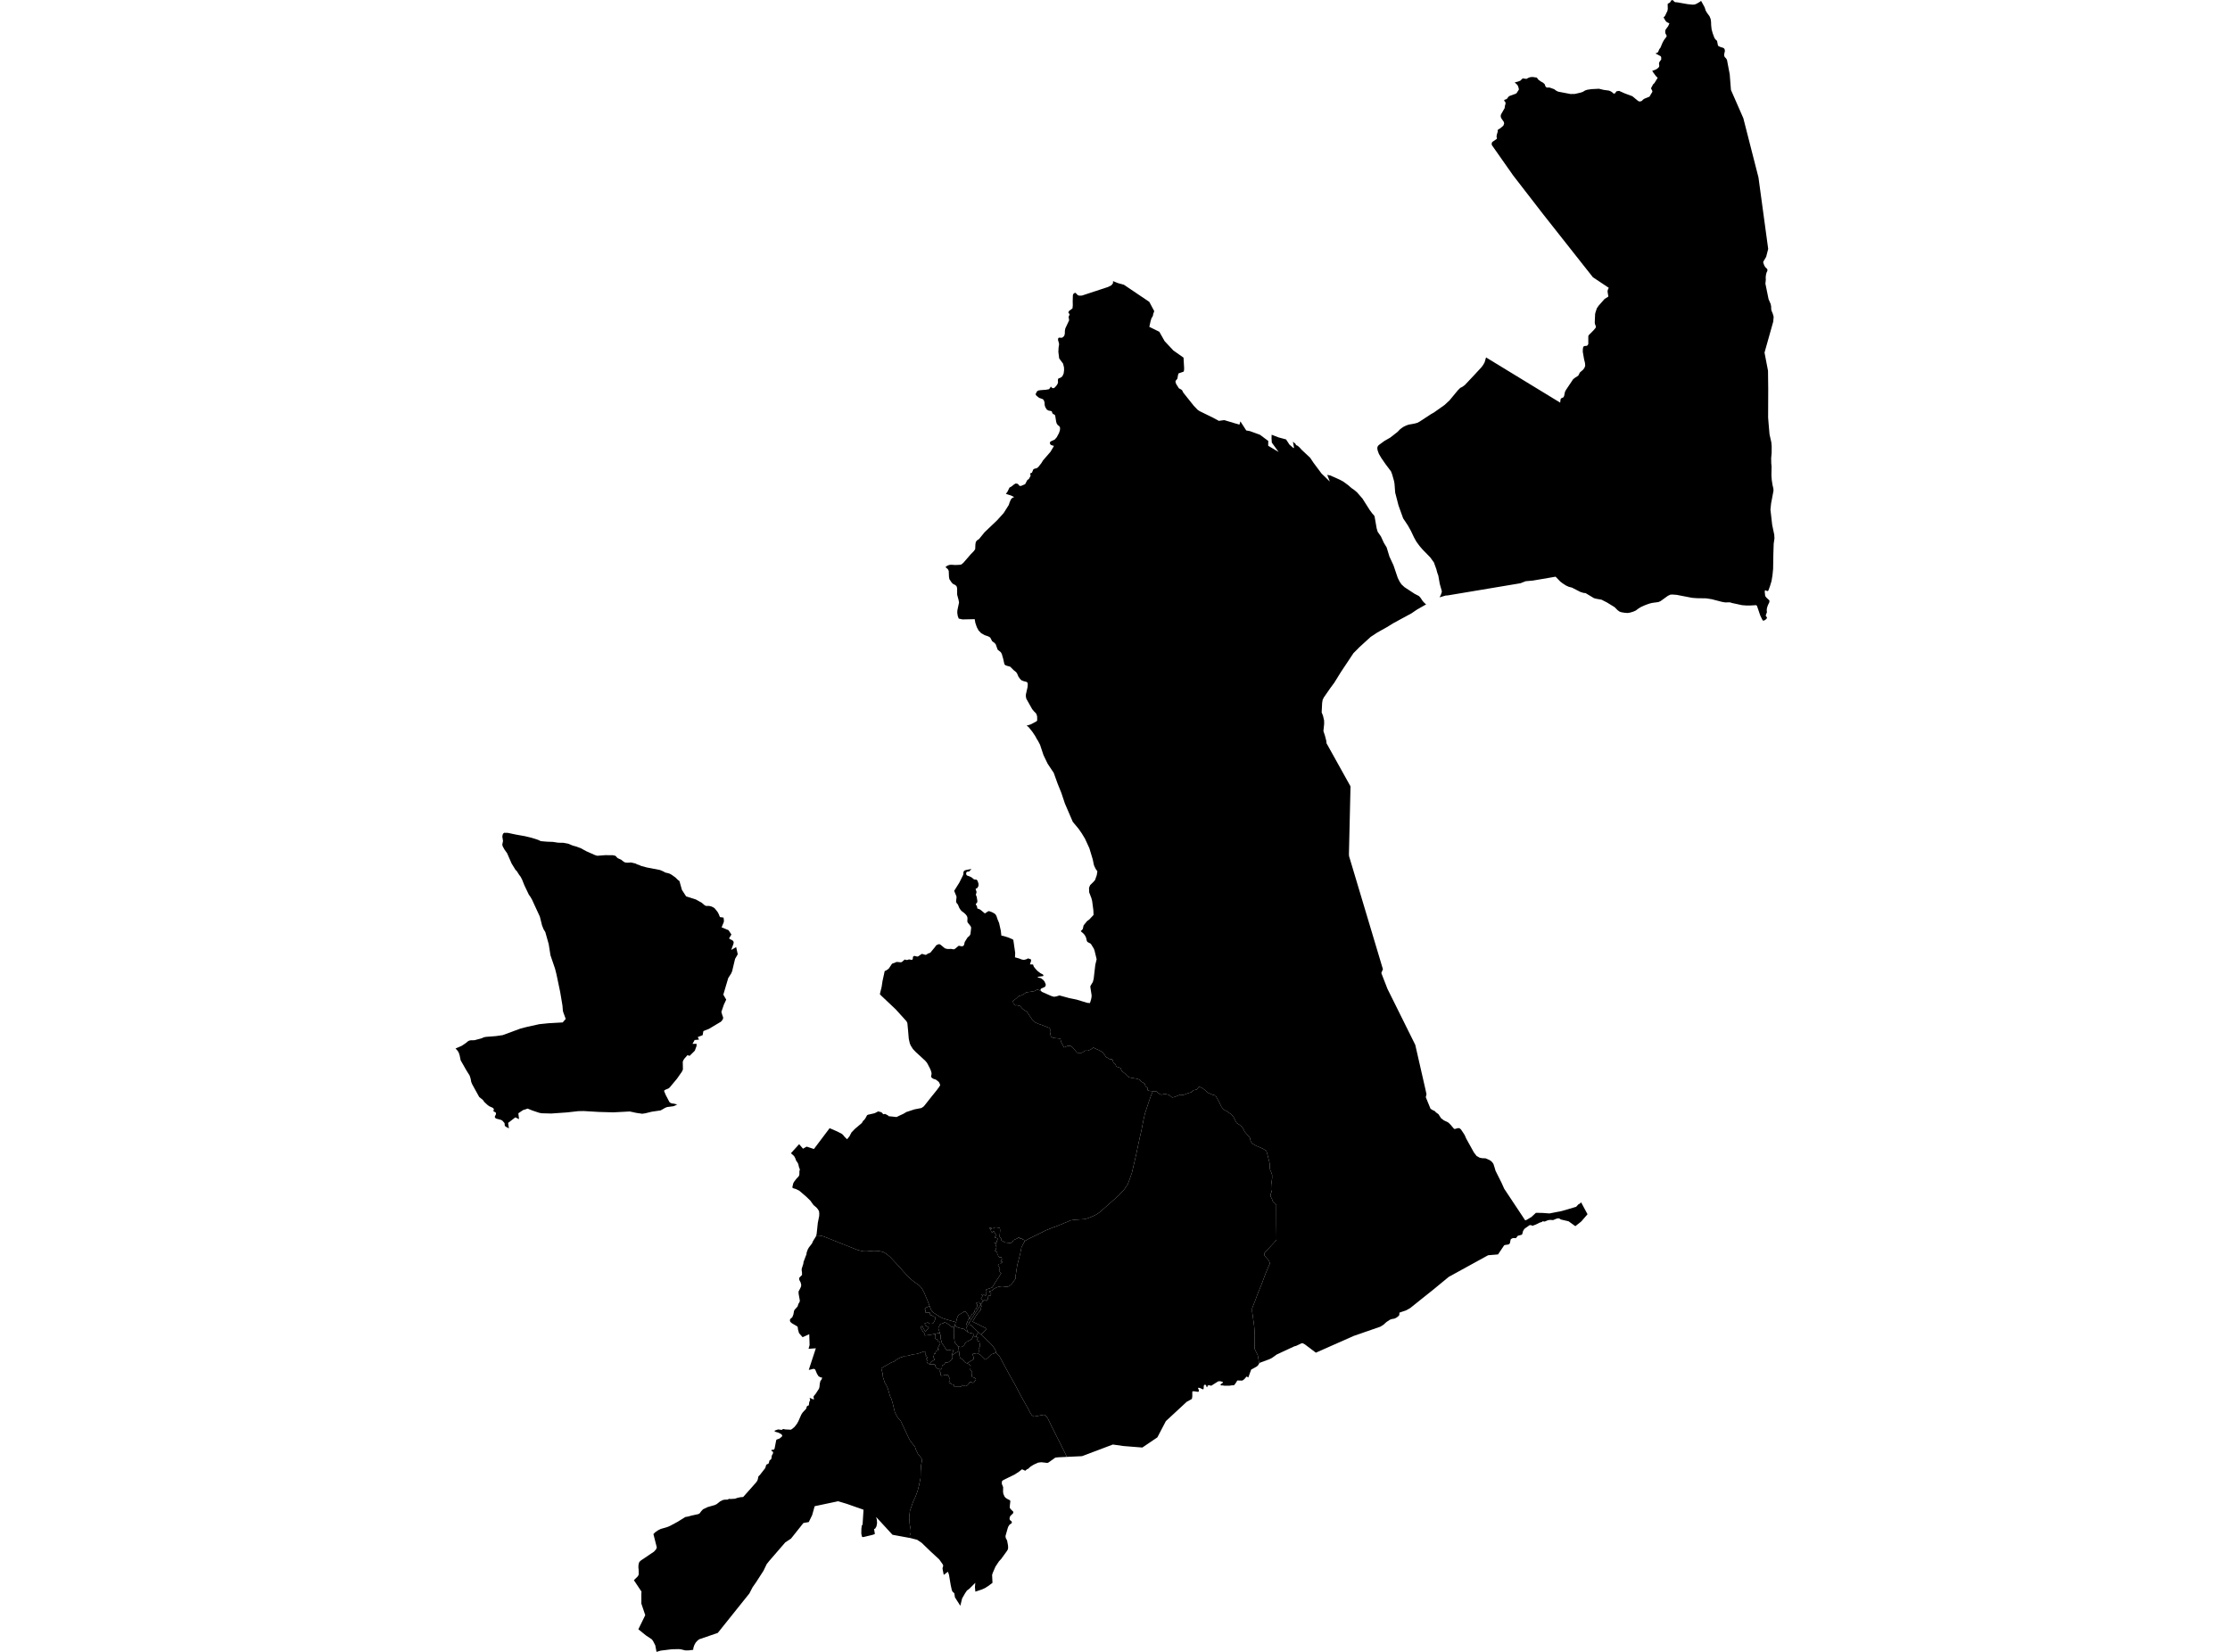 <?xml version='1.0'?>
<svg  baseProfile = 'tiny' width = '540' height = '400' stroke-linecap = 'round' stroke-linejoin = 'round' version='1.1' xmlns='http://www.w3.org/2000/svg'>
<path id='1808901001' title='1808901001'  d='M 231.152 321.07 231.416 321.112 231.508 321.126 231.608 321.209 231.71 321.298 232.035 321.492 232.326 321.561 232.407 321.581 232.715 321.661 232.956 321.742 233.051 321.775 233.261 321.764 233.328 321.764 233.422 321.839 233.8 322.13 234.152 322.372 234.263 322.491 234.255 322.496 234.416 322.616 234.674 322.699 234.813 322.741 234.865 322.752 235.196 322.829 235.304 322.852 235.393 322.868 235.745 322.99 235.695 323.121 235.684 323.348 235.654 323.451 235.562 323.765 235.401 324.084 235.318 324.247 235.126 324.358 234.316 324.825 234.036 324.875 233.916 325.024 233.728 325.26 233.664 325.369 233.497 325.671 233.464 325.715 233.267 325.899 233.112 326.029 233.064 326.051 232.904 326.137 232.82 326.151 232.657 326.182 232.496 326.176 232.188 326.065 231.985 326.032 231.746 325.727 231.449 325.371 231.277 325.183 231.211 325.11 231.075 324.228 231.016 323.848 231.022 323.654 231.044 322.827 231.05 322.582 230.964 322.086 230.983 321.897 230.989 321.836 231.03 321.445 231.072 321.323 231.122 321.164 231.152 321.07 Z' />
<path id='1808901002' title='1808901002'  d='M 236.467 323.695 236.838 323.92 236.666 324.192 236.611 324.228 236.622 324.245 236.619 324.272 236.608 324.339 236.569 324.467 236.517 324.655 236.553 324.653 236.603 324.647 236.644 324.658 236.772 324.694 236.905 324.733 236.974 324.755 237.063 324.783 237.199 324.844 237.171 324.938 237.149 325.033 237.149 325.091 237.171 325.174 237.269 325.31 237.299 325.363 237.313 325.391 237.252 325.582 237.205 325.876 237.319 325.932 237.299 325.968 237.291 325.998 237.285 326.01 237.252 326.109 237.18 326.257 237.144 326.329 237.127 326.359 237.108 326.387 237.063 326.459 236.927 326.648 236.949 326.664 236.974 326.859 237.088 326.956 237.152 327.014 237.202 327.078 237.108 327.219 236.994 327.392 236.944 327.575 236.9 327.733 236.431 327.683 235.498 327.88 235.581 328.155 235.598 328.207 235.684 328.446 235.687 328.457 235.709 328.515 235.803 328.787 235.776 328.89 235.72 329.095 235.709 329.143 235.681 329.237 235.681 329.24 235.432 329.367 235.418 329.376 235.16 329.509 234.985 329.614 234.757 329.759 234.716 329.786 234.444 329.961 234.408 329.967 234.152 330.114 234.016 330.056 233.916 330.014 233.794 329.95 233.719 329.906 233.636 329.839 233.564 329.773 233.456 329.62 233.273 329.362 233.173 329.223 232.587 328.909 232.554 328.893 232.529 328.879 232.501 328.846 232.482 328.782 232.39 328.446 232.376 328.366 232.362 328.282 232.36 328.26 232.346 328.16 232.257 327.35 232.207 327.131 232.126 326.567 231.985 326.032 232.188 326.065 232.496 326.176 232.657 326.182 232.82 326.151 232.904 326.137 233.064 326.051 233.112 326.029 233.267 325.899 233.464 325.715 233.497 325.671 233.664 325.369 233.728 325.26 233.916 325.024 234.036 324.875 234.316 324.825 235.126 324.358 235.318 324.247 235.401 324.084 235.562 323.765 235.654 323.451 235.737 323.493 236.006 323.631 236.164 323.715 236.172 323.72 236.206 323.742 236.214 323.748 236.292 323.801 236.311 323.828 236.467 323.695 Z' />
<path id='1808901003' title='1808901003'  d='M 241.173 327.522 240.729 327.733 240.088 327.941 239.43 328.568 239.064 328.929 238.9 329.045 238.678 329.201 238.637 329.195 238.584 329.226 238.495 329.126 238.473 329.101 238.454 329.12 238.279 328.923 238.276 328.923 238.151 328.79 237.899 328.543 237.713 328.354 237.665 328.307 237.51 328.152 237.244 327.991 236.888 327.777 236.9 327.733 236.944 327.575 236.994 327.392 237.108 327.219 237.202 327.078 237.152 327.014 237.088 326.956 236.974 326.859 236.949 326.664 236.927 326.648 237.063 326.459 237.108 326.387 237.127 326.359 237.144 326.329 237.18 326.257 237.252 326.109 237.285 326.01 237.291 325.998 237.299 325.968 237.319 325.932 237.205 325.876 237.252 325.582 237.313 325.391 237.299 325.363 237.269 325.31 237.171 325.174 237.149 325.091 237.149 325.033 237.171 324.938 237.199 324.844 237.063 324.783 236.974 324.755 236.905 324.733 236.772 324.694 236.644 324.658 236.603 324.647 236.553 324.653 236.517 324.655 236.569 324.467 236.608 324.339 236.619 324.272 236.622 324.245 236.611 324.228 236.666 324.192 236.838 323.92 236.467 323.695 236.306 323.601 236.35 323.526 236.383 323.473 236.461 323.346 236.478 323.312 236.847 322.671 236.944 322.616 237.16 322.816 237.574 323.198 238.096 323.679 238.692 324.228 238.75 324.284 238.82 324.353 239.206 324.728 239.636 325.124 239.888 325.36 239.933 325.41 240.119 325.613 240.354 325.874 240.768 326.467 240.823 326.562 240.94 326.756 241.095 327.084 241.101 327.089 241.154 327.336 241.195 327.511 241.173 327.522 Z' />
<path id='1808901004' title='1808901004'  d='M 227.709 323.212 227.539 322.569 227.484 322.494 227.378 322.169 227.195 321.597 227.384 321.223 227.67 320.651 227.703 320.64 228.114 320.501 228.422 320.426 228.647 320.279 228.722 320.135 228.78 320.129 229.238 320.429 229.454 320.546 229.679 320.668 229.795 320.748 229.882 320.84 230.173 321.148 230.234 321.178 230.506 321.314 230.95 321.381 231.072 321.323 231.03 321.445 230.989 321.836 230.983 321.897 230.964 322.086 231.05 322.582 231.044 322.827 231.022 323.654 231.016 323.848 231.075 324.228 231.211 325.11 231.277 325.183 231.449 325.371 231.746 325.727 231.985 326.032 232.126 326.567 232.207 327.131 231.868 327.378 231.658 327.45 231.402 327.589 231.058 327.836 230.856 327.983 230.689 328.052 230.57 328.074 230.423 328.008 230.597 327.761 230.708 327.528 230.761 327.417 230.772 326.978 230.697 326.798 230.428 326.809 230.04 326.895 229.934 326.917 229.737 326.956 229.621 326.956 229.515 326.956 229.296 327 229.277 326.889 229.077 326.72 228.833 326.379 228.813 326.331 228.73 326.143 228.491 325.801 228.458 325.757 228.172 325.377 228.064 325.213 227.978 324.722 227.931 324.619 227.761 324.109 227.789 323.787 227.789 323.784 227.775 323.334 227.775 323.332 227.709 323.212 Z' />
<path id='1808901005' title='1808901005'  d='M 237.571 315.745 237.574 315.748 235.498 319.019 235.004 319.788 234.641 320.293 234.71 320.343 234.438 320.776 234.824 320.765 235.173 320.904 235.346 321.076 235.529 321.259 235.834 321.558 236.217 321.939 236.347 322.058 236.533 322.23 236.644 322.33 236.727 322.408 236.9 322.574 236.944 322.616 236.847 322.671 236.478 323.312 236.461 323.346 236.383 323.473 236.35 323.526 236.306 323.601 236.467 323.695 236.311 323.828 236.292 323.801 236.214 323.748 236.206 323.742 236.172 323.72 236.164 323.715 236.006 323.631 235.737 323.493 235.654 323.451 235.684 323.348 235.695 323.121 235.745 322.99 235.393 322.868 235.304 322.852 235.196 322.829 234.865 322.752 234.813 322.741 234.674 322.699 234.416 322.616 234.255 322.496 234.263 322.491 234.186 322.072 234.052 321.386 234.113 321.281 234.283 321.02 234.166 320.998 234.005 320.651 234.125 320.36 234.191 320.34 234.277 320.224 234.233 320.079 234.371 319.852 234.338 319.83 234.36 319.788 234.738 319.225 234.799 319.375 234.954 319.122 234.946 319.116 235.018 318.992 234.926 318.931 235.074 318.703 235.096 318.717 235.468 318.106 235.598 318.242 235.745 318.018 235.726 318.001 236.059 317.465 235.978 317.413 236.134 317.163 236.042 317.099 236.048 317.071 236.178 317.046 236.228 317.046 236.295 317.08 236.345 316.996 236.356 316.98 236.32 316.957 236.508 316.655 236.486 316.641 236.53 316.575 236.542 316.583 236.578 316.527 236.553 316.511 236.697 316.283 236.672 316.269 236.689 316.25 236.605 316.189 236.65 316.131 236.558 316.061 236.686 315.895 236.381 315.567 236.536 315.451 236.542 315.445 236.55 315.44 236.578 315.428 236.589 315.423 236.6 315.42 236.622 315.417 237.144 315.304 237.244 315.662 237.554 315.734 237.571 315.745 Z' />
<path id='1808901007' title='1808901007'  d='M 304.921 330.147 304.613 330.649 304.302 330.908 302.978 331.643 302.282 333.552 301.902 333.33 301.746 333.43 301.513 333.755 301.069 334.168 300.769 334.312 299.626 334.279 299.182 334.995 298.849 335.406 298.716 335.453 298.405 335.442 297.673 335.553 296.36 335.553 296.116 335.464 295.838 335.497 295.627 335.431 295.55 335.331 295.561 335.242 295.727 335.076 295.96 334.973 296.149 334.74 296.082 334.629 295.527 334.473 295.172 334.462 294.928 334.529 293.327 335.545 293.138 335.533 292.927 335.445 292.494 335.478 292.428 335.556 292.35 335.847 292.261 335.936 292.195 335.891 292.073 335.514 291.95 335.356 291.817 335.289 291.64 335.356 291.495 335.57 291.473 336.238 291.373 336.427 291.207 336.405 290.574 336.105 290.241 336.027 290.097 336.138 290.274 336.53 290.319 336.752 290.285 336.932 290.13 337.043 289.195 336.899 288.784 336.91 288.718 337.021 288.72 338.125 288.62 338.75 287.355 339.455 282.316 344.122 281.247 346.167 280.262 348.052 279.363 348.662 276.621 350.519 272.045 350.155 269.478 349.792 262.008 352.611 258.345 352.783 257.779 351.62 257.093 350.23 254.621 345.318 253.749 343.514 253.461 343.07 252.928 342.582 252.318 342.66 251.313 342.86 250.356 343.029 249.82 342.662 249.47 342.096 248.951 341.097 248.602 340.487 248.066 339.507 247.303 338.178 245.746 335.192 245.03 333.938 244.054 332.195 243.03 330.303 242.036 328.438 241.173 327.522 241.195 327.511 241.154 327.336 241.101 327.089 241.095 327.084 240.94 326.756 240.823 326.562 240.768 326.467 240.354 325.874 240.119 325.613 239.933 325.41 239.888 325.36 239.636 325.124 239.206 324.728 238.82 324.353 238.75 324.284 238.692 324.228 238.096 323.679 237.574 323.198 238.146 322.574 238.262 322.449 238.942 321.733 235.504 320.024 236.059 319.141 236.028 319.122 236.716 318.051 236.783 317.998 236.883 317.918 237.227 317.504 237.585 317.019 237.571 316.994 237.477 316.855 237.618 316.622 237.532 316.563 237.749 316.253 237.566 316.125 237.455 316.047 237.627 315.784 237.574 315.748 237.571 315.745 238.032 315.07 238.059 315.107 238.309 314.718 238.762 315.004 238.809 314.932 238.903 314.79 239.064 314.893 239.181 314.635 239.283 314.213 239.283 314.202 239.256 314.024 239.525 313.627 239.794 313.788 240.016 313.458 239.888 313.369 239.963 313.258 239.927 313.233 240.033 313.07 239.725 312.887 239.636 312.887 239.486 312.798 239.511 312.756 239.677 312.695 240.243 312.484 240.712 312.073 241.384 311.724 242.18 311.518 242.755 311.477 243.529 311.577 244.02 311.596 244.509 311.33 245.019 310.9 245.325 310.447 245.952 309.598 245.938 308.968 245.938 308.902 246.365 306.14 246.423 306.016 246.607 305.297 247.012 303.715 247.347 302.064 247.919 300.915 248.125 300.629 248.244 300.463 248.918 300.071 250.755 299.167 252.021 298.551 253.083 297.996 254.707 297.346 256.502 296.667 259.28 295.515 260.16 295.371 262.774 295.204 264.245 294.688 265.491 294.091 266.398 293.467 267.663 292.335 270.91 289.46 272.226 288.033 273.102 286.76 274.082 284.029 275.048 279.914 275.975 275.551 276.38 273.828 276.888 271.242 277.234 269.702 277.967 267.465 278.702 265.331 279.174 264.221 279.979 264.265 280.834 264.942 281.275 265.09 282.038 264.881 283.068 265.117 283.861 265.767 284.447 265.617 285.798 265.084 286.564 265.142 287.652 264.729 288.562 264.462 288.884 264.021 289.766 263.844 290.352 263.133 291.176 263.516 291.648 263.841 292.442 264.579 293.588 265.078 294.351 265.284 295.233 266.877 295.763 267.998 296.146 268.47 296.529 268.825 297.059 269.061 297.498 269.385 297.969 269.71 298.647 270.357 299.146 271.361 299.471 271.949 300.056 272.305 300.47 272.629 300.911 273.101 301.233 273.689 301.441 274.103 302.676 275.518 302.823 276.256 303.175 276.875 304.205 277.466 305.792 278.143 306.63 278.648 306.844 279.314 307.496 281.892 307.463 282.686 307.543 283.224 307.854 283.926 308.054 284.545 308.054 285.272 307.824 286.91 307.793 288.111 307.932 288.597 307.721 289.035 307.646 289.635 307.982 290.273 308.231 290.947 308.592 291.236 309.067 291.735 309.053 292.335 309.064 296.58 309.103 300.196 308.62 300.799 306.525 303.032 306.211 303.401 306.195 304.031 307.269 305.264 307.521 305.941 307.207 306.615 306.492 308.319 305.653 310.555 305.232 311.635 304.543 313.317 304.036 314.704 303.214 316.799 303.206 317.568 303.592 320.315 303.7 321.142 303.772 321.961 303.8 322.607 303.78 323.556 303.811 326.64 304.571 328.174 304.921 330.147 Z' />
<path id='1808901008' title='1808901008'  d='M 136.416 204.083 137.606 204.303 138.689 204.758 139.466 204.969 140.67 205.413 141.994 206.134 142.973 206.57 144.078 207.058 144.633 207.225 144.636 207.225 146.581 207.075 148.415 207.092 148.995 207.225 149.206 207.391 149.284 207.524 149.608 207.816 150.014 207.999 150.422 208.182 151.024 208.673 151.39 208.851 151.948 208.904 152.825 208.848 153.588 209.029 153.937 209.112 154.207 209.278 154.875 209.5 155.164 209.656 156.621 210.055 159.826 210.674 160.539 210.974 161.075 211.274 162.032 211.507 162.554 211.773 163.525 212.453 164.15 213.066 164.527 213.344 165.132 215.489 166.148 217.062 168.498 217.806 168.712 217.925 168.881 218.02 168.939 218.053 169.017 218.095 169.933 218.605 170.613 219.196 170.693 219.238 170.959 219.374 171.714 219.374 172.056 219.446 172.228 219.485 172.772 219.74 173.063 219.951 173.776 220.845 174.031 221.322 174.334 222.071 175.214 222.193 175.305 222.995 175.25 223.32 174.739 224.549 176.41 225.24 177.112 226.297 176.548 227.227 176.748 227.405 177.384 227.716 177.617 227.996 177.661 228.218 177.606 228.554 177.065 230.03 178.263 229.333 178.646 231.076 178.002 232.183 177.287 235.189 177.042 235.749 176.346 236.831 175.153 240.855 175.855 242.06 175.311 243.211 174.681 245.023 174.917 245.859 175.108 246.339 175.086 246.719 174.775 247.188 174.564 247.413 171.689 249.128 170.321 249.677 170.146 250.671 168.967 251.12 169.269 251.744 168.212 251.836 167.682 252.777 168.67 252.752 168.673 253.276 168.251 254.428 166.988 255.679 166.583 255.541 166.475 255.502 165.731 256.343 165.509 256.667 165.334 257.092 165.371 258.968 165.137 259.492 163.93 261.216 162.146 263.35 161.88 263.563 161.1 263.888 160.789 264.124 161.18 265.095 162.096 266.846 162.376 267.079 162.754 267.201 163.148 267.246 163.242 267.257 163.656 267.379 164.033 267.398 163.522 267.692 163.078 267.87 161.533 268.075 161.078 268.256 159.979 268.883 157.778 269.21 156.321 269.571 156.205 269.591 155.522 269.696 154.043 269.477 152.508 269.144 148.529 269.355 145.102 269.258 144.927 269.252 144.924 269.252 141.333 269.038 140.046 269.063 137.298 269.371 133.463 269.638 131.218 269.577 130.608 269.477 128.96 268.925 127.747 268.447 126.648 268.816 125.516 269.58 125.685 270.998 124.794 270.565 123.043 271.908 123.235 273.226 122.954 273.082 122.644 272.926 122.244 272.638 122.175 271.955 121.639 271.353 121.317 271.175 120.082 270.845 119.86 270.601 119.813 270.398 120.091 269.818 120.091 269.449 119.874 269.308 119.411 269.005 119.599 268.769 119.541 268.467 119.319 268.256 119.028 268.123 118.484 267.878 118.084 267.59 117.271 266.843 116.924 266.341 116.045 265.642 114.357 262.586 114.121 262.029 113.941 261.113 113.727 260.455 112.903 259.129 111.549 256.753 111.302 255.538 111.099 254.925 110.833 254.467 110.309 253.89 111.602 253.332 111.796 253.249 112.695 252.655 113.361 252.116 113.672 251.969 114.027 251.903 114.907 251.889 116.605 251.425 117.174 251.178 117.685 251.076 120.074 250.893 121.742 250.654 125.974 249.089 127.464 248.695 130.586 248.006 132.82 247.776 136.266 247.579 136.988 246.727 136.372 245.043 136.294 244.663 136.202 243.503 135.65 240.22 134.759 235.966 134.412 234.584 133.302 231.334 132.872 228.623 132.054 225.72 131.607 224.974 131.26 224.091 130.733 221.971 128.796 217.775 128.371 217.062 128.071 216.66 127.183 214.801 126.986 214.384 126.706 213.688 126.426 212.988 126.046 212.264 125.713 211.84 125.108 210.882 124.991 210.785 124.852 210.669 124.675 210.38 123.881 209.087 122.805 206.62 122.147 205.693 121.722 204.913 121.631 204.5 121.808 203.639 121.639 202.59 121.725 202.097 121.858 201.841 122.091 201.661 122.982 201.68 123.806 201.855 124.852 202.077 125.635 202.219 127.134 202.485 127.952 202.682 128.693 202.862 130.05 203.29 130.239 203.348 130.963 203.684 132.401 203.811 132.489 203.817 133.88 203.864 134.92 204.025 135.159 204.064 136.416 204.083 Z M 225.106 316.253 225.497 317.241 225.963 317.807 226.604 318.212 227.661 318.925 228.386 319.247 229.332 319.552 231.433 320.143 231.352 320.41 231.28 320.637 231.277 320.651 231.152 321.07 231.122 321.164 231.072 321.323 230.95 321.381 230.506 321.314 230.234 321.178 230.173 321.148 229.882 320.84 229.795 320.748 229.679 320.668 229.454 320.546 229.238 320.429 228.78 320.129 228.722 320.135 228.647 320.279 228.422 320.426 228.114 320.501 227.703 320.64 227.67 320.651 227.384 321.223 227.195 321.597 227.378 322.169 227.484 322.494 227.539 322.569 227.709 323.212 227.523 322.749 227.193 322.821 226.438 322.988 226.399 322.996 225.905 323.101 225.799 323.126 225.672 323.154 225.555 323.179 225.092 323.229 225.078 323.257 223.924 323.404 223.976 323.232 223.779 322.779 223.607 322.594 223.538 322.516 223.399 322.302 222.894 321.373 223.349 321.084 223.466 321.4 223.821 322.027 224.118 322.446 224.936 321.445 224.076 320.973 223.91 320.454 224.415 320.324 224.631 320.224 225.153 320.559 225.688 320.521 225.783 320.512 225.802 320.507 225.816 320.501 225.836 320.496 225.869 320.479 225.897 320.462 225.916 320.448 225.933 320.435 225.955 320.418 225.974 320.398 225.988 320.385 226.005 320.362 226.019 320.343 226.033 320.324 226.088 320.232 226.116 320.185 226.149 320.138 226.199 320.057 226.216 320.029 226.232 320.002 226.255 319.957 226.271 319.921 226.307 319.843 226.324 319.802 226.551 319.288 226.46 319.05 226.368 318.811 226.182 318.867 225.836 318.642 225.616 318.5 225.594 318.511 225.455 318.545 225.139 318.17 225.192 318.067 225.108 317.94 225.161 317.907 225.072 317.771 225.009 317.804 224.842 317.895 224.778 317.929 224.645 317.704 224.592 317.796 224.165 317.92 224.107 317.454 224.057 317.043 223.979 317.063 223.924 317.016 224.012 316.846 224.254 316.633 225.106 316.253 Z' />
<path id='1808901009' title='1808901009'  d='M 231.433 320.143 231.533 320.171 231.602 319.794 231.655 319.58 231.696 319.416 231.757 319.172 231.766 319.155 231.88 318.878 231.982 318.625 232.168 318.439 232.346 318.323 232.382 318.248 232.473 318.217 232.601 318.134 232.67 318.09 232.751 318.037 232.976 317.92 233.256 317.732 233.464 317.59 233.445 317.565 233.486 317.535 233.517 317.576 233.492 317.596 233.533 317.643 233.7 317.504 234.294 318.195 234.491 318.614 234.738 319.225 234.36 319.788 234.338 319.83 234.371 319.852 234.233 320.079 234.277 320.224 234.191 320.34 234.125 320.36 234.005 320.651 234.166 320.998 234.283 321.02 234.113 321.281 234.052 321.386 234.186 322.072 234.263 322.491 234.152 322.372 233.8 322.13 233.422 321.839 233.328 321.764 233.261 321.764 233.051 321.775 232.956 321.742 232.715 321.661 232.407 321.581 232.326 321.561 232.035 321.492 231.71 321.298 231.608 321.209 231.508 321.126 231.416 321.112 231.152 321.07 231.277 320.651 231.28 320.637 231.352 320.41 231.433 320.143 Z' />
<path id='1808901010' title='1808901010'  d='M 236.944 322.616 236.9 322.574 236.727 322.408 236.644 322.33 236.533 322.23 236.347 322.058 236.217 321.939 235.834 321.558 235.529 321.259 235.346 321.076 235.173 320.904 234.824 320.765 234.438 320.776 234.71 320.343 234.641 320.293 235.004 319.788 235.498 319.019 237.574 315.748 237.627 315.784 237.455 316.047 237.566 316.125 237.749 316.253 237.532 316.563 237.618 316.622 237.477 316.855 237.571 316.994 237.585 317.019 237.227 317.504 236.883 317.918 236.783 317.998 236.716 318.051 236.028 319.122 236.059 319.141 235.504 320.024 238.942 321.733 238.262 322.449 238.146 322.574 237.574 323.198 237.16 322.816 236.944 322.616 Z' />
<path id='1808901011' title='1808901011'  d='M 252.179 240.048 251.23 239.584 250.458 240.006 249.592 240.15 248.516 240.292 248.025 240.644 247.464 240.975 246.668 241.235 246.06 241.799 245.288 242.365 245.383 242.928 245.918 243.492 246.157 243.389 247.039 243.611 247.481 244.171 247.98 244.582 248.688 244.996 249.16 245.734 249.895 246.824 250.661 247.56 251.571 247.973 252.306 248.209 253.777 248.797 254.218 248.944 254.307 249.416 254.249 249.918 254.485 251.04 255.043 251.334 256.777 251.509 256.927 252.277 257.662 253.631 258.572 253.249 259.191 253.249 259.719 253.601 260.837 254.927 261.955 254.941 262.807 254.408 263.423 254.439 264.159 254.112 264.747 253.67 265.158 253.876 266.157 254.317 267.039 254.816 267.422 255.349 267.833 255.968 268.274 256.204 268.746 256.498 269.334 256.498 269.598 257.264 270.128 257.736 270.305 258.269 271.335 258.621 271.629 259.329 272.07 259.681 272.453 259.978 272.775 260.33 273.363 260.86 274.188 261.038 275.303 261.213 276.038 261.479 276.333 261.893 277.157 262.378 277.423 263.086 277.95 263.499 277.864 263.971 278.392 264.177 279.174 264.221 278.702 265.331 277.967 267.465 277.234 269.702 276.888 271.242 276.38 273.828 275.975 275.551 275.048 279.914 274.082 284.029 273.102 286.76 272.226 288.033 270.91 289.46 267.663 292.335 266.398 293.467 265.491 294.091 264.245 294.688 262.774 295.204 260.16 295.371 259.28 295.515 256.502 296.667 254.707 297.346 253.083 297.996 252.021 298.551 250.755 299.167 248.918 300.071 248.244 300.463 248.125 300.629 247.936 300.221 247.822 300.185 247.68 300.196 247.6 300.146 247.581 299.966 247.489 299.955 247.37 299.974 247.223 299.927 247.014 299.924 246.967 299.838 246.951 299.752 246.804 299.68 246.595 299.675 246.509 299.7 246.385 299.872 246.004 300.022 245.885 300.102 245.821 300.116 245.547 300.244 245.391 300.313 245.222 300.679 245.125 300.71 245.091 300.69 244.839 300.943 244.792 300.99 244.559 301.012 244.345 300.984 244.156 300.959 243.851 300.923 243.56 300.879 243.329 300.846 243.215 300.774 242.946 300.596 242.81 300.532 242.658 300.463 242.599 300.435 242.455 300.421 242.469 300.393 242.477 300.377 242.486 300.355 242.497 300.327 242.505 300.296 242.511 300.274 242.513 300.252 242.516 300.249 242.516 300.244 242.519 300.216 242.519 300.188 242.516 300.174 242.516 300.152 242.513 300.138 242.508 300.11 242.5 300.085 242.494 300.066 242.486 300.046 242.477 300.03 242.466 299.999 242.45 299.974 242.441 299.96 242.427 299.938 242.411 299.916 242.111 299.539 242.094 299.516 242.083 299.494 242.069 299.472 242.064 299.455 242.061 299.442 242.056 299.422 242.056 299.411 242.056 299.397 242.058 299.372 242.061 299.35 242.189 297.915 242.128 297.457 242.111 297.33 242 297.316 241.559 297.255 241.156 297.199 240.973 297.219 240.676 297.327 240.565 297.396 240.429 297.46 239.883 297.355 239.738 297.191 239.561 297.344 239.661 297.46 239.744 297.557 239.836 297.48 239.855 297.46 239.935 297.394 240.06 297.46 240.21 297.541 239.849 297.668 239.927 297.843 239.935 297.84 239.985 297.94 239.935 297.954 239.996 298.151 240.063 298.237 240.06 298.243 240.193 298.409 240.457 298.323 240.515 298.179 240.549 298.068 240.618 298.098 240.915 298.556 241.295 299.35 241.076 299.408 240.937 299.43 240.884 299.672 241.054 299.702 241.525 299.866 241.673 300.18 241.664 300.249 241.661 300.255 241.47 300.249 241.262 300.244 241.265 300.249 241.398 300.638 241.367 300.64 241.326 300.879 241.312 300.879 241.242 300.94 241.234 300.946 241.229 300.946 241.223 300.946 241.215 300.943 241.195 300.929 241.087 301.007 240.821 300.89 240.782 300.982 241.292 301.212 241.198 301.526 241.148 301.725 241.309 301.92 241.204 302.303 241.165 302.489 241.051 302.672 240.926 302.88 240.968 302.905 241.051 302.955 241.22 302.977 241.27 303.041 241.426 303.221 241.514 303.293 241.478 303.357 241.459 303.388 241.448 303.404 241.439 303.426 241.437 303.443 241.434 303.457 241.434 303.468 241.434 303.482 241.437 303.488 241.442 303.501 241.453 303.524 241.539 303.712 241.542 303.715 241.623 303.759 241.745 304.22 241.856 304.19 241.883 304.289 241.917 304.409 241.931 304.437 241.936 304.442 241.942 304.45 241.95 304.453 241.961 304.459 241.978 304.464 241.986 304.467 242.039 304.47 242.058 304.47 242.072 304.47 242.136 304.456 242.164 304.45 242.458 304.376 242.647 305.05 242.369 305.125 242.408 305.294 242.386 305.361 242.375 305.361 242.253 305.444 242.685 305.497 242.724 305.63 242.491 305.827 242.452 305.863 242.275 306.016 242.311 306.06 242.053 306.071 241.945 306.074 241.939 306.074 241.789 306.132 241.742 306.152 241.784 306.263 241.781 306.265 241.656 306.312 241.806 306.615 241.809 306.621 241.9 306.72 241.978 306.926 242.175 307.434 241.872 307.558 242.031 307.836 242.264 308.244 242.264 308.247 242.477 308.274 241.14 310.333 240.249 311.774 239.106 312.154 238.85 312.259 238.803 312.29 238.745 312.332 238.803 312.456 238.889 312.64 238.948 312.714 238.806 312.975 238.706 313.153 238.72 313.394 238.87 313.483 238.653 313.769 238.021 313.383 237.818 313.444 237.643 313.516 237.976 313.722 237.865 313.93 237.757 314.132 237.804 314.188 237.785 314.205 237.524 314.41 237.918 314.923 238.032 315.07 237.571 315.745 237.554 315.734 237.244 315.662 237.144 315.304 236.622 315.417 236.6 315.42 236.589 315.423 236.578 315.428 236.55 315.44 236.542 315.445 236.536 315.451 236.381 315.567 236.686 315.895 236.558 316.061 236.65 316.131 236.605 316.189 236.689 316.25 236.672 316.269 236.697 316.283 236.553 316.511 236.578 316.527 236.542 316.583 236.53 316.575 236.486 316.641 236.508 316.655 236.32 316.957 236.356 316.98 236.345 316.996 236.295 317.08 236.228 317.046 236.178 317.046 236.048 317.071 236.042 317.099 236.134 317.163 235.978 317.413 236.059 317.465 235.726 318.001 235.745 318.018 235.598 318.242 235.468 318.106 235.096 318.717 235.074 318.703 234.926 318.931 235.018 318.992 234.946 319.116 234.954 319.122 234.799 319.375 234.738 319.225 234.491 318.614 234.294 318.195 233.7 317.504 233.533 317.643 233.492 317.596 233.517 317.576 233.486 317.535 233.445 317.565 233.464 317.59 233.256 317.732 232.976 317.92 232.751 318.037 232.67 318.09 232.601 318.134 232.473 318.217 232.382 318.248 232.346 318.323 232.168 318.439 231.982 318.625 231.88 318.878 231.766 319.155 231.757 319.172 231.696 319.416 231.655 319.58 231.602 319.794 231.533 320.171 231.433 320.143 229.332 319.552 228.386 319.247 227.661 318.925 226.604 318.212 225.963 317.807 225.497 317.241 225.106 316.253 225.086 316.2 224.662 315.073 224.004 313.539 223.757 312.928 223.205 311.924 222.53 311.21 221.207 310.281 220.374 309.581 219.511 308.691 218.54 307.631 217.205 306.14 215.568 304.398 214.663 303.64 213.981 303.221 213.331 303.032 212.318 302.894 211.489 302.877 209.788 303.032 209.033 303.01 207.751 302.713 203.755 301.126 199.528 299.436 198.804 299.236 198.163 299.17 197.625 299.214 197.741 298.867 198.038 296.112 198.368 294.446 198.388 293.878 198.332 293.309 198.066 292.829 197.708 292.404 196.984 291.794 196.215 290.722 195.191 289.732 193.545 288.328 193.543 288.328 192.699 287.906 192.602 287.881 192.219 287.784 192.036 287.689 191.93 287.639 191.864 287.528 192.075 286.577 192.272 286.188 192.871 285.405 193.348 284.912 193.504 284.678 193.57 284.365 193.579 283.627 193.69 283.158 193.49 282.68 193.298 281.853 193.099 281.473 192.785 281.051 192.596 280.505 192.294 279.936 191.525 279.256 193.512 277.064 194.458 278.157 195.324 277.652 195.727 277.782 196.04 277.885 197.095 278.229 200.896 273.187 202.722 273.978 203.88 274.577 204.179 274.858 204.548 275.313 205.126 275.87 205.725 275.121 206.18 274.228 207.046 273.334 208.711 271.924 208.977 271.444 209.31 271.142 209.394 271.02 209.61 270.706 209.965 270.046 210.176 269.935 211.675 269.596 212.241 269.349 212.64 269.127 213.431 269.327 213.911 269.826 214.322 269.727 215.077 270.126 215.179 270.284 216.012 270.37 217.091 270.492 217.902 270.101 218.768 269.707 219.467 269.283 221.401 268.644 223.124 268.306 223.679 267.926 223.968 267.579 225.611 265.5 226.787 264.046 227.331 263.319 227.664 262.806 227.595 262.514 227.451 262.204 227.34 262.001 227.173 261.857 226.984 261.701 226.837 261.59 226.693 261.479 226.538 261.388 226.327 261.332 226.127 261.277 225.905 261.166 225.702 261.032 225.591 260.944 225.514 260.799 225.458 260.666 225.491 260.486 225.547 260.297 225.569 260.05 225.58 259.839 225.514 259.614 225.422 259.281 225.311 258.99 225.133 258.61 224.875 258.119 224.834 258.035 224.698 257.763 224.454 257.339 224.084 256.892 221.681 254.675 221.057 254.006 220.555 253.212 220.31 252.655 220.063 251.539 219.905 249.685 219.722 247.743 219.511 247.296 216.894 244.407 213.317 241.03 213.062 240.73 213.492 238.963 213.703 237.567 214.233 235.133 214.566 235.008 215.199 234.573 215.987 233.399 216.153 233.296 216.448 233.202 216.742 233.107 216.964 232.971 217.297 232.938 218.176 233.027 218.421 232.924 219.031 232.389 219.175 232.355 219.445 232.466 219.733 232.452 219.989 232.364 220.111 232.319 220.757 232.43 220.913 232.397 221.046 232.161 221.054 231.836 221.121 231.648 221.287 231.501 221.59 231.501 222.078 231.634 222.311 231.601 223.235 230.973 224.057 231.207 224.257 231.207 224.781 230.86 225.047 230.804 225.314 230.657 226.402 229.339 226.69 228.925 227.023 228.734 227.412 228.623 227.564 228.676 227.703 228.723 228.805 229.636 229.415 229.802 230.35 229.78 230.939 229.891 231.241 229.766 232.163 229.006 232.773 229.139 233.087 229.128 233.309 229.025 233.486 228.703 233.606 228.11 234.294 227.013 234.682 226.68 234.896 226.422 235.004 226.142 235.16 224.757 235.137 224.477 234.968 224.188 234.335 223.395 234.244 223.14 234.277 222.357 234.244 222.088 234.133 221.81 233.886 221.475 233.531 221.119 232.895 220.639 232.618 220.348 232.412 220.029 232.282 219.823 232.226 219.685 231.949 219.01 231.713 218.763 231.569 218.497 231.513 218.25 231.621 217.334 231.61 217.065 231.053 215.727 232.285 213.757 233.15 212.037 233.284 211.668 233.295 211.21 233.406 210.952 233.561 210.796 233.972 210.66 235.251 210.424 234.696 211.018 234.618 211.029 234.161 211.096 233.983 211.287 233.95 211.59 234.016 211.845 234.174 212.001 234.852 212.248 235.298 212.481 235.864 212.95 236.5 213.027 236.689 213.249 236.925 213.885 236.958 214.265 236.913 214.59 236.647 215.048 236.37 215.15 236.247 215.295 236.469 215.941 236.45 216.199 236.328 216.513 236.328 216.735 236.505 217.148 236.675 218.175 236.63 218.511 236.286 218.913 236.353 219.16 236.542 219.349 236.678 220.007 237.066 220.118 237.443 220.32 238.492 221.189 239.292 220.664 239.503 220.628 240.205 220.875 240.793 221.197 241.051 221.408 241.284 221.788 241.553 222.593 241.931 223.497 242.344 225.34 242.48 226.544 243.024 226.667 243.171 226.7 244.284 227.058 245.127 227.424 245.214 227.477 245.374 227.58 245.832 230.729 245.78 231.814 246.457 232.003 246.77 232.092 247.17 232.247 247.425 232.347 247.939 232.436 248.516 232.289 248.674 232.211 248.96 232.067 249.673 232.333 249.662 232.736 249.407 233.518 250.153 233.56 250.342 234.087 250.766 234.623 251.277 235.155 251.912 235.635 252.245 235.813 252.545 235.971 252.67 236.16 252.592 236.363 251.202 236.554 251.435 236.72 252.048 236.865 252.592 237.267 252.936 237.667 253.228 238.372 253.194 238.718 252.995 238.996 252.195 239.343 252.007 239.501 251.951 239.779 252.179 240.048 Z' />
<path id='1808902001' title='1808902001'  d='M 234.152 330.114 234.224 330.144 234.338 330.197 234.341 330.197 234.471 330.253 234.646 330.333 234.71 330.394 234.857 330.527 234.965 330.624 235.06 330.705 235.015 330.852 235.004 330.946 235.007 331.288 234.932 331.549 234.979 331.698 235.296 332.098 235.384 332.215 235.395 332.625 235.354 332.864 235.351 332.867 235.332 332.992 235.398 333.447 235.914 333.605 236.145 333.732 236.225 333.855 236.281 333.938 236.325 334.121 236.295 334.146 236.017 334.415 235.867 334.712 235.595 334.881 235.309 334.715 235.196 334.684 235.115 334.698 235.096 334.651 234.954 334.69 234.938 334.693 234.768 334.737 234.646 334.953 234.616 335.003 234.491 335.156 234.297 335.392 234.247 335.445 234.199 335.481 234.13 335.531 234.061 335.575 234.002 335.606 233.95 335.625 233.886 335.642 233.828 335.644 233.753 335.642 233.672 335.622 233.586 335.592 233.489 335.545 233.331 335.495 233.281 335.492 233.259 335.492 233.225 335.495 233.189 335.5 233.17 335.503 233.148 335.503 233.117 335.492 233.089 335.478 233.062 335.461 233.028 335.431 233.017 335.42 233.001 335.397 232.976 335.361 232.945 335.397 232.92 335.445 232.901 335.5 232.884 335.553 232.876 335.608 232.87 335.622 232.859 335.65 232.84 335.681 232.815 335.706 232.779 335.73 232.734 335.75 232.687 335.767 232.62 335.783 232.557 335.8 232.501 335.811 232.429 335.817 231.485 335.828 231.374 335.83 231.355 335.83 231.308 335.833 231.172 335.841 231.075 335.775 231.075 335.722 231.072 335.669 231.069 335.611 231.061 335.57 231.053 335.525 231.039 335.486 231.019 335.442 230.992 335.386 230.967 335.356 230.933 335.325 230.9 335.303 230.872 335.289 230.861 335.286 230.811 335.281 230.747 335.275 230.736 335.273 230.67 335.264 230.614 335.253 230.531 335.231 230.478 335.212 230.428 335.187 230.381 335.159 230.348 335.128 230.306 335.084 230.27 335.037 230.245 335.001 230.215 334.967 230.176 334.934 230.142 334.915 230.106 334.904 230.042 334.892 229.995 334.887 229.92 334.867 229.87 334.845 229.834 334.823 229.82 334.806 229.809 334.79 229.804 334.77 229.801 334.737 229.804 334.693 229.809 334.654 229.815 334.629 229.823 334.598 229.834 334.568 229.845 334.543 229.865 334.515 229.89 334.493 229.915 334.476 229.94 334.465 229.968 334.457 229.993 334.454 230.006 334.454 230.023 333.93 229.934 333.744 229.601 333.003 228.858 332.908 228.466 333.053 227.978 333.116 227.928 333.111 227.859 333.08 227.817 333.033 227.789 332.983 227.77 332.906 227.764 332.831 227.772 332.736 227.792 332.659 227.814 332.589 227.822 332.534 227.814 332.462 227.786 332.403 227.753 332.359 227.723 332.323 227.709 332.309 227.698 332.298 227.659 332.267 227.637 332.251 227.612 332.234 227.559 332.203 227.506 332.178 227.503 332.178 227.492 332.17 227.487 332.167 227.481 332.162 227.478 332.159 227.47 332.148 227.467 332.14 227.462 332.129 227.459 332.117 227.459 332.109 227.462 332.101 227.47 332.079 227.478 332.065 227.484 332.059 227.498 332.045 227.514 332.029 227.539 332.001 227.556 331.976 227.564 331.968 227.592 331.929 227.6 331.915 227.614 331.893 227.634 331.848 227.642 331.829 227.65 331.801 227.659 331.768 227.661 331.751 227.664 331.74 227.664 331.726 227.664 331.709 227.661 331.671 227.659 331.66 228.056 331.368 228.108 330.946 228.169 330.627 228.566 330.436 228.702 330.286 228.86 330.008 228.938 329.958 229.626 329.878 229.929 329.664 230.514 329.137 230.614 328.843 230.67 328.549 230.57 328.074 230.689 328.052 230.856 327.983 231.058 327.836 231.402 327.589 231.658 327.45 231.868 327.378 232.207 327.131 232.257 327.35 232.346 328.16 232.36 328.26 232.362 328.282 232.376 328.366 232.39 328.446 232.482 328.782 232.501 328.846 232.529 328.879 232.554 328.893 232.587 328.909 233.173 329.223 233.273 329.362 233.456 329.62 233.564 329.773 233.636 329.839 233.719 329.906 233.794 329.95 233.916 330.014 234.016 330.056 234.152 330.114 Z' />
<path id='1808902002' title='1808902002'  d='M 225.039 330.319 225.1 330.35 225.153 330.377 225.425 330.397 225.683 330.355 226.085 330.38 226.157 330.386 226.213 330.391 226.271 330.402 226.305 330.408 226.324 330.411 226.341 330.419 226.357 330.425 226.377 330.433 226.396 330.447 226.418 330.461 226.44 330.477 226.51 330.541 226.493 330.574 226.485 330.594 226.474 330.627 226.468 330.649 226.463 330.669 226.463 330.688 226.463 330.708 226.465 330.733 226.468 330.747 226.474 330.769 226.482 330.788 226.49 330.81 226.527 330.885 226.563 330.949 226.718 331.179 226.729 331.196 226.776 331.265 226.815 331.282 226.843 331.296 226.868 331.313 226.898 331.335 226.934 331.357 226.946 331.365 226.984 331.399 227.007 331.413 227.029 331.429 227.045 331.44 227.07 331.454 227.093 331.465 227.123 331.476 227.156 331.49 227.198 331.501 227.259 331.512 227.301 331.518 227.342 331.521 227.426 331.524 227.484 331.521 227.495 331.521 227.509 331.524 227.548 331.535 227.559 331.54 227.57 331.543 227.581 331.551 227.592 331.557 227.606 331.571 227.614 331.579 227.625 331.593 227.642 331.621 227.656 331.651 227.659 331.66 227.661 331.671 227.664 331.709 227.664 331.726 227.664 331.74 227.661 331.751 227.659 331.768 227.65 331.801 227.642 331.829 227.634 331.848 227.614 331.893 227.6 331.915 227.592 331.929 227.564 331.968 227.556 331.976 227.539 332.001 227.514 332.029 227.498 332.045 227.484 332.059 227.478 332.065 227.47 332.079 227.462 332.101 227.459 332.109 227.459 332.117 227.462 332.129 227.467 332.14 227.47 332.148 227.478 332.159 227.481 332.162 227.487 332.167 227.492 332.17 227.503 332.178 227.506 332.178 227.559 332.203 227.612 332.234 227.637 332.251 227.659 332.267 227.698 332.298 227.709 332.309 227.723 332.323 227.753 332.359 227.786 332.403 227.814 332.462 227.822 332.534 227.814 332.589 227.792 332.659 227.772 332.736 227.764 332.831 227.77 332.906 227.789 332.983 227.817 333.033 227.859 333.08 227.928 333.111 227.978 333.116 228.466 333.053 228.858 332.908 229.601 333.003 229.934 333.744 230.023 333.93 230.006 334.454 229.993 334.454 229.968 334.457 229.94 334.465 229.915 334.476 229.89 334.493 229.865 334.515 229.845 334.543 229.834 334.568 229.823 334.598 229.815 334.629 229.809 334.654 229.804 334.693 229.801 334.737 229.804 334.77 229.809 334.79 229.82 334.806 229.834 334.823 229.87 334.845 229.92 334.867 229.995 334.887 230.042 334.892 230.106 334.904 230.142 334.915 230.176 334.934 230.215 334.967 230.245 335.001 230.27 335.037 230.306 335.084 230.348 335.128 230.381 335.159 230.428 335.187 230.478 335.212 230.531 335.231 230.614 335.253 230.67 335.264 230.736 335.273 230.747 335.275 230.811 335.281 230.861 335.286 230.872 335.289 230.9 335.303 230.933 335.325 230.967 335.356 230.992 335.386 231.019 335.442 231.039 335.486 231.053 335.525 231.061 335.57 231.069 335.611 231.072 335.669 231.075 335.722 231.075 335.775 231.172 335.841 231.308 335.833 231.355 335.83 231.374 335.83 231.485 335.828 232.429 335.817 232.501 335.811 232.557 335.8 232.62 335.783 232.687 335.767 232.734 335.75 232.779 335.73 232.815 335.706 232.84 335.681 232.859 335.65 232.87 335.622 232.876 335.608 232.884 335.553 232.901 335.5 232.92 335.445 232.945 335.397 232.976 335.361 233.001 335.397 233.017 335.42 233.028 335.431 233.062 335.461 233.089 335.478 233.117 335.492 233.148 335.503 233.17 335.503 233.189 335.5 233.225 335.495 233.259 335.492 233.281 335.492 233.331 335.495 233.489 335.545 233.586 335.592 233.672 335.622 233.753 335.642 233.828 335.644 233.886 335.642 233.95 335.625 234.002 335.606 234.061 335.575 234.13 335.531 234.199 335.481 234.247 335.445 234.297 335.392 234.491 335.156 234.616 335.003 234.646 334.953 234.768 334.737 234.938 334.693 234.954 334.69 235.096 334.651 235.115 334.698 235.196 334.684 235.309 334.715 235.595 334.881 235.867 334.712 236.017 334.415 236.295 334.146 236.325 334.121 236.281 333.938 236.225 333.855 236.145 333.732 235.914 333.605 235.398 333.447 235.332 332.992 235.351 332.867 235.354 332.864 235.395 332.625 235.384 332.215 235.296 332.098 234.979 331.698 234.932 331.549 235.007 331.288 235.004 330.946 235.015 330.852 235.06 330.705 234.965 330.624 234.857 330.527 234.71 330.394 234.646 330.333 234.471 330.253 234.341 330.197 234.338 330.197 234.224 330.144 234.152 330.114 234.408 329.967 234.444 329.961 234.716 329.786 234.757 329.759 234.985 329.614 235.16 329.509 235.418 329.376 235.432 329.367 235.681 329.24 235.681 329.237 235.709 329.143 235.72 329.095 235.776 328.89 235.803 328.787 235.709 328.515 235.687 328.457 235.684 328.446 235.598 328.207 235.581 328.155 235.498 327.88 236.431 327.683 236.9 327.733 236.888 327.777 237.244 327.991 237.51 328.152 237.665 328.307 237.713 328.354 237.899 328.543 238.151 328.79 238.276 328.923 238.279 328.923 238.454 329.12 238.473 329.101 238.495 329.126 238.584 329.226 238.637 329.195 238.678 329.201 238.9 329.045 239.064 328.929 239.43 328.568 240.088 327.941 240.729 327.733 241.173 327.522 242.036 328.438 243.03 330.303 244.054 332.195 245.03 333.938 245.746 335.192 247.303 338.178 248.066 339.507 248.602 340.487 248.951 341.097 249.47 342.096 249.82 342.662 250.356 343.029 251.313 342.86 252.318 342.66 252.928 342.582 253.461 343.07 253.749 343.514 254.621 345.318 257.093 350.23 257.779 351.62 258.345 352.783 258.276 352.789 256.23 352.886 255.764 352.938 255.553 352.963 253.855 354.171 253.611 354.248 252.179 354.082 251.391 354.173 250.314 354.664 249.548 355.133 248.904 355.716 248.671 355.783 248.283 356.141 247.483 355.786 246.784 356.343 245.73 357.037 242.966 358.389 242.622 358.669 242.588 359.293 242.913 360.117 242.891 361.255 242.969 361.757 243.26 362.404 243.471 362.659 243.815 362.906 244.559 363.295 244.658 363.483 244.506 364.89 244.561 365.179 244.728 365.437 245.341 366.025 245.386 366.184 245.33 366.428 244.642 367.108 244.509 367.41 244.464 367.768 244.5 367.979 244.656 368.168 244.911 368.356 245.033 368.548 244.989 368.77 244.889 368.925 244.5 369.15 244.19 369.608 244.045 369.966 243.482 371.95 243.537 372.397 243.873 373.043 244.095 374.237 244.12 374.839 244.042 375.208 243.854 375.541 242.447 377.483 241.881 378.108 241.059 379.348 240.363 380.955 240.241 381.391 240.332 383.286 239.267 384.08 238.503 384.56 237.782 384.884 236.184 385.42 236.081 384.307 236.17 383.28 234.738 384.71 234.138 385.156 233.697 385.814 233.331 386.45 232.976 387.066 232.546 388.839 231.244 386.799 231.164 386.286 231.086 385.809 230.631 385.384 230.486 385.051 230.267 384.046 230.217 383.824 229.793 381.305 229.535 380.591 228.527 381.363 228.236 379.878 228.269 379.568 228.402 379.187 228.322 378.865 227.434 377.606 225.353 375.691 223.174 373.587 222.095 372.863 221.606 372.735 220.507 372.452 220.344 372.422 220.302 371.842 220.546 371.095 220.516 370.288 220.297 369.167 220.169 367.518 220.261 366.522 220.352 365.837 221.062 363.78 221.712 362.349 222.206 361.008 222.514 359.826 222.913 357.895 222.941 356.216 223.063 354.72 223.249 353.754 223.155 353.133 222.283 352.061 221.756 350.971 221.57 350.349 221.04 349.697 220.358 348.795 220.016 348.143 218.865 345.684 218.057 343.975 217.497 343.384 217.155 342.884 216.689 341.952 216.378 340.662 216.128 339.635 215.815 338.639 215.537 338.109 215.193 336.927 214.974 336.18 214.633 335.434 214.228 334.751 214.072 334.251 213.822 333.505 213.728 332.573 213.542 331.887 213.387 331.357 214.161 330.888 214.996 330.405 215.771 329.967 216.609 329.625 217.166 329.187 218.032 328.718 218.59 328.563 218.992 328.343 219.52 328.343 220.077 328.249 221.007 327.966 221.876 327.872 222.372 327.747 223.81 327.236 224.048 327.369 224.157 327.505 224.229 327.697 224.062 327.869 224.051 327.902 224.048 327.913 224.046 327.935 224.043 327.958 224.043 327.969 224.043 327.991 224.046 328.002 224.046 328.013 224.048 328.024 224.054 328.044 224.065 328.066 224.076 328.085 224.082 328.094 224.09 328.102 224.104 328.119 224.121 328.132 224.132 328.138 224.14 328.144 224.151 328.149 224.162 328.155 224.171 328.157 224.182 328.16 224.193 328.163 224.215 328.163 224.226 328.163 224.248 328.163 224.259 328.16 224.282 328.157 224.279 328.171 224.251 328.285 224.229 328.293 224.215 328.302 224.195 328.316 224.19 328.321 224.182 328.33 224.173 328.343 224.168 328.354 224.165 328.36 224.165 328.371 224.165 328.379 224.165 328.391 224.168 328.399 224.171 328.407 224.173 328.413 224.182 328.424 224.201 328.443 224.22 328.457 224.237 328.465 224.265 328.479 224.323 328.499 224.431 328.543 224.603 328.86 224.573 328.86 224.545 328.857 224.52 328.86 224.492 328.865 224.467 328.871 224.448 328.879 224.423 328.893 224.404 328.907 224.39 328.918 224.37 328.932 224.356 328.948 224.34 328.971 224.323 328.998 224.309 329.018 224.257 329.118 224.415 329.234 224.429 329.248 224.445 329.267 224.456 329.281 224.504 329.351 224.512 329.37 224.52 329.39 224.528 329.412 224.531 329.42 224.531 329.428 224.531 329.442 224.528 329.453 224.52 329.473 224.512 329.495 224.504 329.509 224.451 329.581 224.442 329.598 224.431 329.617 224.423 329.639 224.415 329.659 224.412 329.673 224.409 329.692 224.406 329.714 224.406 329.736 224.409 329.764 224.415 329.784 224.423 329.803 224.431 329.822 224.442 329.839 224.465 329.87 224.701 330.2 224.964 330.286 224.989 330.294 225.039 330.319 Z' />
<path id='1808902003' title='1808902003'  d='M 225.106 316.253 224.254 316.633 224.012 316.846 223.924 317.016 223.979 317.063 224.057 317.043 224.107 317.454 224.165 317.92 224.592 317.796 224.645 317.704 224.778 317.929 224.842 317.895 225.009 317.804 225.072 317.771 225.161 317.907 225.108 317.94 225.192 318.067 225.139 318.17 225.455 318.545 225.594 318.511 225.616 318.5 225.836 318.642 226.182 318.867 226.368 318.811 226.46 319.05 226.551 319.288 226.324 319.802 226.307 319.843 226.271 319.921 226.255 319.957 226.232 320.002 226.216 320.029 226.199 320.057 226.149 320.138 226.116 320.185 226.088 320.232 226.033 320.324 226.019 320.343 226.005 320.362 225.988 320.385 225.974 320.398 225.955 320.418 225.933 320.435 225.916 320.448 225.897 320.462 225.869 320.479 225.836 320.496 225.816 320.501 225.802 320.507 225.783 320.512 225.688 320.521 225.153 320.559 224.631 320.224 224.415 320.324 223.91 320.454 224.076 320.973 224.936 321.445 224.118 322.446 223.821 322.027 223.466 321.4 223.349 321.084 222.894 321.373 223.399 322.302 223.538 322.516 223.607 322.594 223.779 322.779 223.976 323.232 223.924 323.404 225.078 323.257 225.092 323.229 225.555 323.179 225.672 323.154 225.799 323.126 225.905 323.101 226.399 322.996 226.46 323.265 226.518 323.515 226.543 323.623 226.532 323.74 226.513 323.959 226.493 324.195 227.14 324.447 227.248 324.578 227.109 324.822 227.625 324.961 227.673 325.202 227.673 325.205 227.661 325.299 227.637 325.377 227.612 325.427 227.581 325.505 227.534 325.607 227.52 325.629 227.489 325.685 227.395 325.849 227.334 325.951 227.295 326.035 227.226 326.176 227.187 326.259 227.095 326.451 226.968 326.673 227.02 326.667 227.381 326.781 227.076 327 226.76 327.095 226.751 327.108 226.643 327.258 226.632 327.275 226.56 327.444 226.551 327.491 226.485 327.808 226.413 327.783 226.241 327.741 226.18 327.994 226.163 328.06 226.132 328.169 226.135 328.224 226.135 328.266 226.135 328.299 226.135 328.321 226.127 328.346 226.11 328.368 226.094 328.388 226.077 328.404 226.063 328.416 226.044 328.429 226.019 328.443 225.991 328.454 225.963 328.465 225.935 328.471 225.913 328.474 226.296 329.129 226.354 329.254 226.343 329.259 226.329 329.265 226.313 329.27 226.266 329.281 226.243 329.29 226.221 329.298 226.199 329.312 226.157 329.34 226.124 329.365 226.046 329.423 226.024 329.437 225.994 329.459 225.899 329.514 225.811 329.567 225.725 329.617 225.636 329.664 225.594 329.686 225.561 329.709 225.527 329.731 225.503 329.748 225.483 329.764 225.461 329.786 225.455 329.792 225.403 329.845 225.361 329.889 225.342 329.914 225.325 329.933 225.311 329.95 225.261 330.019 225.239 330.047 225.217 330.069 225.161 330.117 225.147 330.133 225.125 330.158 225.103 330.189 225.089 330.211 225.081 330.225 225.064 330.258 225.056 330.272 225.039 330.319 224.989 330.294 224.964 330.286 224.701 330.2 224.465 329.87 224.442 329.839 224.431 329.822 224.423 329.803 224.415 329.784 224.409 329.764 224.406 329.736 224.406 329.714 224.409 329.692 224.412 329.673 224.415 329.659 224.423 329.639 224.431 329.617 224.442 329.598 224.451 329.581 224.504 329.509 224.512 329.495 224.52 329.473 224.528 329.453 224.531 329.442 224.531 329.428 224.531 329.42 224.528 329.412 224.52 329.39 224.512 329.37 224.504 329.351 224.456 329.281 224.445 329.267 224.429 329.248 224.415 329.234 224.257 329.118 224.309 329.018 224.323 328.998 224.34 328.971 224.356 328.948 224.37 328.932 224.39 328.918 224.404 328.907 224.423 328.893 224.448 328.879 224.467 328.871 224.492 328.865 224.52 328.86 224.545 328.857 224.573 328.86 224.603 328.86 224.431 328.543 224.323 328.499 224.265 328.479 224.237 328.465 224.22 328.457 224.201 328.443 224.182 328.424 224.173 328.413 224.171 328.407 224.168 328.399 224.165 328.391 224.165 328.379 224.165 328.371 224.165 328.36 224.168 328.354 224.173 328.343 224.182 328.33 224.19 328.321 224.195 328.316 224.215 328.302 224.229 328.293 224.251 328.285 224.279 328.171 224.282 328.157 224.259 328.16 224.248 328.163 224.226 328.163 224.215 328.163 224.193 328.163 224.182 328.16 224.171 328.157 224.162 328.155 224.151 328.149 224.14 328.144 224.132 328.138 224.121 328.132 224.104 328.119 224.09 328.102 224.082 328.094 224.076 328.085 224.065 328.066 224.054 328.044 224.048 328.024 224.046 328.013 224.046 328.002 224.043 327.991 224.043 327.969 224.043 327.958 224.046 327.935 224.048 327.913 224.051 327.902 224.062 327.869 224.229 327.697 224.157 327.505 224.048 327.369 223.81 327.236 222.372 327.747 221.876 327.872 221.007 327.966 220.077 328.249 219.52 328.343 218.992 328.343 218.59 328.563 218.032 328.718 217.166 329.187 216.609 329.625 215.771 329.967 214.996 330.405 214.161 330.888 213.387 331.357 213.542 331.887 213.728 332.573 213.822 333.505 214.072 334.251 214.228 334.751 214.633 335.434 214.974 336.18 215.193 336.927 215.537 338.109 215.815 338.639 216.128 339.635 216.378 340.662 216.689 341.952 217.155 342.884 217.497 343.384 218.057 343.975 218.865 345.684 220.016 348.143 220.358 348.795 221.04 349.697 221.57 350.349 221.756 350.971 222.283 352.061 223.155 353.133 223.249 353.754 223.063 354.72 222.941 356.216 222.913 357.895 222.514 359.826 222.206 361.008 221.712 362.349 221.062 363.78 220.352 365.837 220.261 366.522 220.169 367.518 220.297 369.167 220.516 370.288 220.546 371.095 220.302 371.842 220.344 372.422 216.12 371.645 212.157 367.335 212.338 368.037 212.382 368.842 212.241 369.6 211.93 370.146 211.663 370.271 211.855 371.462 211.3 371.664 209.058 372.203 208.847 372.183 208.703 372.047 208.567 371.367 208.586 370.218 208.686 369.405 208.875 369.192 209.102 365.579 205.056 364.158 203.455 363.675 202.955 363.525 199.048 364.352 197.272 364.729 196.664 366.894 195.846 368.57 194.547 368.795 191.556 372.558 190.146 373.499 186.225 378.033 185.659 378.749 184.896 380.333 183.07 383.169 182.24 384.352 181.477 385.836 173.812 395.41 169.275 396.967 168.787 397.38 168.443 397.783 168.112 398.399 167.901 399.056 167.86 399.503 166.772 399.639 165.984 399.65 164.838 399.376 164.36 399.331 162.673 399.367 159.998 399.698 158.98 400 158.674 398.407 158.128 397.35 157.839 396.97 156.427 396.026 154.581 394.536 156.249 391.109 155.311 388.325 155.306 385.814 155.347 385.426 153.499 382.642 154.395 381.76 154.606 381.435 154.673 381.166 154.648 380.061 154.592 379.64 154.601 379.082 154.673 378.638 154.678 378.602 154.723 378.491 154.834 378.211 155.22 377.853 158.358 375.738 158.891 375.136 159.044 374.7 158.228 371.478 158.624 371.065 159.302 370.585 159.99 370.238 161.61 369.766 162.199 369.519 164.016 368.545 165.959 367.346 166.669 367.221 167.457 366.997 169.111 366.636 169.4 366.481 169.819 365.923 170.241 365.473 171.362 364.938 173.093 364.444 173.537 364.23 174.403 363.547 175.033 363.234 175.522 363.145 175.524 363.145 176.135 363.142 176.557 362.94 176.912 362.984 178 362.915 178.544 362.715 179.254 362.557 179.909 362.504 179.964 362.498 183.078 358.991 183.389 358.544 183.522 358.153 183.619 357.595 183.797 357.348 183.974 357.204 185.315 355.483 185.526 354.759 185.681 354.601 185.981 354.479 186.147 354.345 186.344 353.629 186.666 353.418 186.788 353.227 186.896 352.469 187.185 351.934 187.218 351.598 186.774 351.276 186.805 351.107 187.429 351.018 187.571 350.76 187.968 348.718 188.079 348.584 188.789 348.326 189.366 347.835 189.422 347.555 189.141 347.244 188.431 346.9 187.709 346.689 187.565 346.556 187.562 346.478 187.696 346.387 188.428 346.128 189.286 346.251 189.641 346.026 190.185 346.137 191.495 346.201 191.75 346.056 192.238 345.662 192.36 345.565 192.971 344.794 193.323 344.158 194.034 342.549 194.364 342.035 195.219 341.12 195.363 340.617 195.496 340.415 195.74 340.381 195.874 340.226 195.96 339.51 196.182 339.041 196.046 338.472 196.936 338.863 197.081 338.827 197.114 338.694 197.014 338.461 197.003 338.236 197.078 338.037 197.522 337.501 198.332 336.249 198.441 335.814 198.507 335.078 198.663 334.407 198.959 334.027 199.082 333.569 198.704 333.527 198.216 333.269 197.836 332.659 197.411 331.654 197.233 331.499 196.992 331.471 196.934 331.465 196.268 331.646 195.846 331.712 197.558 326.487 195.793 326.615 196.046 325.699 195.962 323.076 194.353 323.803 193.484 322.813 193.229 321.9 193.182 321.398 193.06 321.184 192.657 320.951 191.758 320.429 191.37 320.082 191.281 319.771 191.323 319.447 191.855 318.967 192.122 318.298 192.286 317.404 192.43 317.146 193.14 316.364 193.34 315.717 193.57 315.37 193.692 314.979 193.39 313.306 193.368 312.748 193.842 311.843 193.998 311.407 194.009 311.061 193.873 310.539 193.573 309.97 193.507 309.634 193.581 309.365 194.214 308.73 194.203 308.138 194.125 307.57 194.145 307.2 194.522 306.038 194.586 305.558 195.294 303.693 195.327 303.315 195.616 302.522 195.871 302.086 196.634 301.09 196.87 300.554 196.889 300.51 197.372 299.733 197.544 299.461 197.564 299.397 197.625 299.214 198.163 299.17 198.804 299.236 199.528 299.436 203.755 301.126 207.751 302.713 209.033 303.01 209.788 303.032 211.489 302.877 212.318 302.894 213.331 303.032 213.981 303.221 214.663 303.64 215.568 304.398 217.205 306.14 218.54 307.631 219.511 308.691 220.374 309.581 221.207 310.281 222.53 311.21 223.205 311.924 223.757 312.928 224.004 313.539 224.662 315.073 225.086 316.2 225.106 316.253 Z' />
<path id='1808902004' title='1808902004'  d='M 230.57 328.074 230.67 328.549 230.614 328.843 230.514 329.137 229.929 329.664 229.626 329.878 228.938 329.958 228.86 330.008 228.702 330.286 228.566 330.436 228.169 330.627 228.108 330.946 228.056 331.368 227.659 331.66 227.656 331.651 227.642 331.621 227.625 331.593 227.614 331.579 227.606 331.571 227.592 331.557 227.581 331.551 227.57 331.543 227.559 331.54 227.548 331.535 227.509 331.524 227.495 331.521 227.484 331.521 227.426 331.524 227.342 331.521 227.301 331.518 227.259 331.512 227.198 331.501 227.156 331.49 227.123 331.476 227.093 331.465 227.07 331.454 227.045 331.44 227.029 331.429 227.007 331.413 226.984 331.399 226.946 331.365 226.934 331.357 226.898 331.335 226.868 331.313 226.843 331.296 226.815 331.282 226.776 331.265 226.729 331.196 226.718 331.179 226.563 330.949 226.527 330.885 226.49 330.81 226.482 330.788 226.474 330.769 226.468 330.747 226.465 330.733 226.463 330.708 226.463 330.688 226.463 330.669 226.468 330.649 226.474 330.627 226.485 330.594 226.493 330.574 226.51 330.541 226.44 330.477 226.418 330.461 226.396 330.447 226.377 330.433 226.357 330.425 226.341 330.419 226.324 330.411 226.305 330.408 226.271 330.402 226.213 330.391 226.157 330.386 226.085 330.38 225.683 330.355 225.425 330.397 225.153 330.377 225.1 330.35 225.039 330.319 225.056 330.272 225.064 330.258 225.081 330.225 225.089 330.211 225.103 330.189 225.125 330.158 225.147 330.133 225.161 330.117 225.217 330.069 225.239 330.047 225.261 330.019 225.311 329.95 225.325 329.933 225.342 329.914 225.361 329.889 225.403 329.845 225.455 329.792 225.461 329.786 225.483 329.764 225.503 329.748 225.527 329.731 225.561 329.709 225.594 329.686 225.636 329.664 225.725 329.617 225.811 329.567 225.899 329.514 225.994 329.459 226.024 329.437 226.046 329.423 226.124 329.365 226.157 329.34 226.199 329.312 226.221 329.298 226.243 329.29 226.266 329.281 226.313 329.27 226.329 329.265 226.343 329.259 226.354 329.254 226.296 329.129 225.913 328.474 225.935 328.471 225.963 328.465 225.991 328.454 226.019 328.443 226.044 328.429 226.063 328.416 226.077 328.404 226.094 328.388 226.11 328.368 226.127 328.346 226.135 328.321 226.135 328.299 226.135 328.266 226.135 328.224 226.132 328.169 226.163 328.06 226.18 327.994 226.241 327.741 226.413 327.783 226.485 327.808 226.551 327.491 226.56 327.444 226.632 327.275 226.643 327.258 226.751 327.108 226.76 327.095 227.076 327 227.381 326.781 227.02 326.667 226.968 326.673 227.095 326.451 227.187 326.259 227.226 326.176 227.295 326.035 227.334 325.951 227.395 325.849 227.489 325.685 227.52 325.629 227.534 325.607 227.581 325.505 227.612 325.427 227.637 325.377 227.661 325.299 227.673 325.205 227.673 325.202 227.625 324.961 227.109 324.822 227.248 324.578 227.14 324.447 226.493 324.195 226.513 323.959 226.532 323.74 226.543 323.623 226.518 323.515 226.46 323.265 226.399 322.996 226.438 322.988 227.193 322.821 227.523 322.749 227.709 323.212 227.775 323.332 227.775 323.334 227.789 323.784 227.789 323.787 227.761 324.109 227.931 324.619 227.978 324.722 228.064 325.213 228.172 325.377 228.458 325.757 228.491 325.801 228.73 326.143 228.813 326.331 228.833 326.379 229.077 326.72 229.277 326.889 229.296 327 229.515 326.956 229.621 326.956 229.737 326.956 229.934 326.917 230.04 326.895 230.428 326.809 230.697 326.798 230.772 326.978 230.761 327.417 230.708 327.528 230.597 327.761 230.423 328.008 230.57 328.074 Z' />
<path id='1808903001' title='1808903001'  d='M 345.345 146.344 343.097 147.631 341.784 148.525 337.389 150.908 335.796 151.891 333.548 153.145 331.902 154.23 329.241 156.656 327.74 158.165 324.737 162.683 323.092 165.333 323.089 165.333 322.101 166.673 320.544 168.921 320.278 169.49 320.156 170.261 320.045 172.498 320.275 173.086 320.378 173.347 320.636 174.477 320.647 175.293 320.469 177.024 320.861 178.22 321.171 179.416 321.216 179.974 327.029 190.419 326.844 198.386 326.647 206.822 326.68 207.325 327.551 210.227 330.337 219.532 333.534 230.208 334.877 234.689 334.489 235.616 335.968 239.434 342.711 253.013 345.17 263.774 345.428 264.959 345.261 265.683 346.405 268.486 346.796 268.744 347.207 268.944 347.429 269.044 347.717 269.358 348.331 269.804 348.952 270.776 349.629 271.289 350.687 271.802 351.197 272.282 352.088 273.331 352.299 273.387 353.02 273.176 353.29 273.176 353.512 273.254 353.789 273.509 354.655 274.816 355.035 275.687 356.914 279.078 357.569 279.928 358.315 280.341 358.97 280.463 359.725 280.485 360.693 280.91 361.126 281.201 361.437 281.545 361.648 281.881 361.914 282.697 362.15 283.51 363.582 286.368 364.24 287.842 369.329 295.509 369.729 295.365 370.864 294.674 371.929 293.681 373.586 293.714 375.209 293.836 378.209 293.245 381.667 292.229 382.211 291.638 382.577 291.449 382.866 291.136 384.422 294.027 382.899 295.79 381.475 296.919 379.833 295.734 377.954 295.298 377.796 295.185 377.643 295.076 377.321 295.01 376.886 295.11 376.097 295.443 375.343 295.398 374.876 295.465 374.041 295.801 373.497 295.734 373.408 295.889 372.809 296.07 371.929 296.514 371.086 296.827 370.764 296.672 370.395 296.672 369.152 297.552 368.807 298.09 368.619 298.848 368.419 299.014 367.55 299.239 367.084 299.819 366.429 299.786 366.107 299.897 365.816 300.121 365.627 301.034 365.461 301.259 365.172 301.37 364.517 301.459 364.24 301.548 362.75 303.759 360.349 303.959 350.814 309.196 347.204 312.176 341.415 316.797 340.461 317.31 338.87 317.857 338.848 318.37 338.737 318.617 338.071 319.119 337.627 319.308 336.972 319.419 336.506 319.61 335.749 320.113 334.994 320.793 334.272 321.25 327.829 323.484 318.643 327.55 318.247 327.253 315.963 325.532 315.43 325.255 315.152 325.288 313.887 325.89 313.399 326.026 309.189 327.98 307.965 328.851 307.388 329.131 305.212 329.936 304.957 330.092 304.921 330.147 304.571 328.174 303.811 326.64 303.78 323.556 303.8 322.607 303.772 321.961 303.7 321.142 303.592 320.315 303.206 317.568 303.214 316.799 304.036 314.704 304.543 313.317 305.232 311.635 305.653 310.555 306.492 308.319 307.207 306.615 307.521 305.941 307.269 305.264 306.195 304.031 306.211 303.401 306.525 303.032 308.62 300.799 309.103 300.196 309.064 296.58 309.053 292.335 309.067 291.735 308.592 291.236 308.231 290.947 307.982 290.273 307.646 289.635 307.721 289.035 307.932 288.597 307.793 288.111 307.824 286.91 308.054 285.272 308.054 284.545 307.854 283.926 307.543 283.224 307.463 282.686 307.496 281.892 306.844 279.314 306.63 278.648 305.792 278.143 304.205 277.466 303.175 276.875 302.823 276.256 302.676 275.518 301.441 274.103 301.233 273.689 300.911 273.101 300.47 272.629 300.056 272.305 299.471 271.949 299.146 271.361 298.647 270.357 297.969 269.71 297.498 269.385 297.059 269.061 296.529 268.825 296.146 268.47 295.763 267.998 295.233 266.877 294.351 265.284 293.588 265.078 292.442 264.579 291.648 263.841 291.176 263.516 290.352 263.133 289.766 263.844 288.884 264.021 288.562 264.462 287.652 264.729 286.564 265.142 285.798 265.084 284.447 265.617 283.861 265.767 283.068 265.117 282.038 264.881 281.275 265.09 280.834 264.942 279.979 264.265 279.174 264.221 278.392 264.177 277.864 263.971 277.95 263.499 277.423 263.086 277.157 262.378 276.333 261.893 276.038 261.479 275.303 261.213 274.188 261.038 273.363 260.86 272.775 260.33 272.453 259.978 272.07 259.681 271.629 259.329 271.335 258.621 270.305 258.269 270.128 257.736 269.598 257.264 269.334 256.498 268.746 256.498 268.274 256.204 267.833 255.968 267.422 255.349 267.039 254.816 266.157 254.317 265.158 253.876 264.747 253.67 264.159 254.112 263.423 254.439 262.807 254.408 261.955 254.941 260.837 254.927 259.719 253.601 259.191 253.249 258.572 253.249 257.662 253.631 256.927 252.277 256.777 251.509 255.043 251.334 254.485 251.04 254.249 249.918 254.307 249.416 254.218 248.944 253.777 248.797 252.306 248.209 251.571 247.973 250.661 247.56 249.895 246.824 249.16 245.734 248.688 244.996 247.98 244.582 247.481 244.171 247.039 243.611 246.157 243.389 245.918 243.492 245.383 242.928 245.288 242.365 246.06 241.799 246.668 241.235 247.464 240.975 248.025 240.644 248.516 240.292 249.592 240.15 250.458 240.006 251.23 239.584 252.179 240.048 252.284 240.17 254.521 241.161 255.212 241.371 255.8 241.283 256.555 241.047 258.892 241.682 260.684 242.049 263.265 242.837 263.942 242.892 264.231 241.921 264.331 241.341 264.331 240.961 264.039 239.085 264.039 238.782 264.639 237.767 264.836 237.029 265.233 233.621 265.554 232.28 265.041 230.16 264.875 229.714 264.139 228.529 263.326 228.096 263.171 227.815 262.99 227.044 262.79 226.622 262.455 226.153 261.7 225.493 262.211 224.946 262.388 224.097 263.221 223.056 263.776 222.654 264.808 221.547 264.764 220.442 264.472 218.208 264.292 217.503 263.745 216.074 263.712 214.97 263.978 214.332 264.877 213.449 265.177 213.08 265.588 211.906 265.732 210.979 265.352 210.455 264.997 209.75 264.852 209.303 264.616 208.121 263.79 205.385 262.741 203.107 261.972 201.833 261.203 200.717 259.777 199.008 257.87 194.576 257.01 191.995 256.083 189.706 255.17 187.159 253.697 184.947 252.692 182.871 251.846 180.335 251.355 179.397 251.085 178.983 250.697 178.259 249.995 177.207 249.101 176.092 248.602 175.689 249.112 175.578 249.712 175.354 251.035 174.638 251.158 174.435 251.147 173.486 251.002 172.995 250.833 172.692 250.345 172.212 249.931 171.699 248.538 169.221 248.424 168.738 248.413 168.214 248.824 166.39 248.877 165.699 248.81 165.297 248.499 165.094 247.897 164.95 247.361 164.739 247.017 164.403 246.604 163.823 246.315 163.141 246.068 162.763 245.444 162.261 244.631 161.445 243.684 161.179 243.418 161.057 243.218 160.832 242.916 159.492 242.591 158.362 242.355 157.938 241.587 157.324 241.106 155.995 240.796 155.659 240.26 155.271 239.78 154.366 239.433 154.166 239.314 154.097 238.745 153.905 238.456 153.808 237.596 153.328 236.972 152.682 236.539 151.877 236.181 150.825 236.023 149.932 233.073 149.993 232.16 149.793 231.916 149.132 231.802 148.372 231.835 147.77 232.232 145.902 232.121 145.286 231.774 143.99 231.771 142.414 231.613 141.923 231.491 141.815 231.325 141.668 231.036 141.521 230.745 141.376 230.389 140.985 229.898 140.239 229.795 139.667 229.74 138.249 229.537 137.835 228.946 137.322 229.393 136.986 229.915 136.784 230.428 136.759 231.316 136.814 231.319 136.814 232.24 136.778 232.576 136.731 232.787 136.7 233.309 136.254 234.999 134.294 235.812 133.454 236.145 132.974 236.197 131.786 236.297 131.239 236.553 130.881 237.088 130.523 238.42 128.878 241.445 126 243.046 124.229 244.281 122.273 244.503 121.59 244.814 120.897 245.136 120.561 245.591 120.358 245.2 120.172 244.767 119.967 244.065 119.745 243.576 119.59 243.965 119.062 244.442 118.077 244.942 117.797 245.599 117.272 245.977 117.07 246.435 117.159 246.612 117.314 246.823 117.617 246.881 117.628 247.192 117.683 248.227 117.256 248.782 116.215 248.982 116.099 249.126 116.015 249.57 115.208 249.47 114.706 249.592 114.55 249.881 114.481 250.225 113.654 250.517 113.496 251.016 113.385 251.374 113.149 252.151 112.175 252.44 111.703 252.573 111.481 253.12 110.854 254.363 109.422 255.143 108.123 255.187 107.943 254.868 107.885 254.829 107.876 254.418 107.699 254.227 107.363 254.271 107.049 254.474 106.872 255.406 106.444 255.908 105.862 256.441 104.857 256.674 104.127 256.697 103.58 256.505 103.189 256.15 102.942 255.881 102.551 255.747 102.082 255.512 100.617 255.301 100.361 255.02 100.284 254.832 100.048 254.699 99.623 254.599 99.576 254.463 99.512 254.08 99.454 253.952 99.435 253.505 99.199 253.114 98.574 252.97 98.083 252.936 97.434 252.778 96.965 252.556 96.673 251.99 96.468 251.629 96.338 250.949 95.791 250.761 95.455 251.138 94.739 251.449 94.562 251.907 94.481 253.289 94.378 254.013 94.245 254.246 93.976 254.457 93.607 254.768 93.929 255.026 94.007 255.281 93.951 255.77 93.449 256.083 92.977 256.205 92.619 256.169 92.061 256.225 91.726 256.436 91.59 256.838 91.456 257.26 91.11 257.571 90.427 257.671 89.586 257.648 88.959 257.424 88.054 256.785 87.194 256.486 86.792 256.286 85.204 256.339 84.175 256.461 83.389 256.405 82.998 256.225 82.44 256.203 82.027 256.391 81.758 256.408 81.758 257.138 81.791 257.474 81.588 257.729 81.275 257.851 80.773 257.859 80.134 257.97 79.529 258.894 77.559 258.781 76.854 258.792 76.596 258.958 76.341 258.991 76.027 258.781 75.825 258.703 75.658 258.847 75.322 259.705 74.684 259.78 73.921 259.757 72.994 259.799 71.485 259.899 71.193 260.113 71.002 260.423 70.891 261.003 71.482 261.164 71.532 261.359 71.593 262.005 71.571 268.31 69.495 269.134 69.079 269.512 68.587 269.523 68.071 270.003 68.266 270.705 68.551 271.665 68.812 272.142 68.943 275.961 71.515 278.306 73.097 279.502 75.345 279.257 76.027 279.169 76.51 278.822 77.09 278.6 77.828 278.311 79.149 280.731 80.334 282.013 82.604 284.122 84.86 286.595 86.603 286.742 89.175 286.711 89.703 286.611 89.994 285.396 90.419 285.285 90.71 285.107 91.695 284.73 92.153 284.63 92.4 284.796 92.96 285.476 94.032 285.979 94.29 286.245 94.49 286.536 95.072 289.056 98.236 289.991 99.218 290.482 99.554 292.689 100.636 293.893 101.227 295.139 101.91 296.454 101.73 300.131 102.834 300.364 102.04 301.78 104.233 302.648 104.388 303.442 104.674 305.11 105.282 307.116 106.777 307.094 107.94 309.625 109.45 307.973 107.18 307.907 106.161 307.929 105.268 309.6 105.914 311.426 106.405 312.25 107.668 313.14 108.44 313.365 108.495 313.085 106.952 313.698 107.468 313.854 107.779 314.234 107.948 314.656 108.317 315.247 108.964 317.253 110.843 318.077 112.072 320.017 114.667 322.021 116.612 321.396 114.989 322.143 115.136 324.482 116.185 325.284 116.62 326.444 117.469 327.257 118.174 327.967 118.677 328.592 119.201 329.929 120.733 331.667 123.483 332.28 124.31 332.749 124.837 332.86 125.07 333.362 127.945 333.606 128.772 334.397 129.902 335.11 131.456 335.779 132.552 336.459 134.786 337.439 136.889 338.465 139.928 338.92 140.835 339.378 141.515 340.125 142.198 342.528 143.774 343.619 144.343 343.988 144.756 344.52 145.561 344.989 146.063 345.345 146.344 Z M 428.265 102.507 428.495 105.171 428.939 107.138 429.017 108.101 429.006 109.722 428.892 110.918 428.914 112.194 428.992 112.932 428.956 115.111 429.034 116.229 429.234 117.506 429.422 118.266 429.456 118.824 428.876 121.898 428.717 123.397 429.139 127.099 429.639 129.48 429.691 130.365 429.503 131.683 429.422 134.145 429.364 137.755 429.22 139.22 428.984 140.694 428.615 141.912 428.248 142.908 428.126 143.108 427.924 143.119 427.535 142.941 427.391 142.93 427.335 143.333 427.446 144.315 427.713 144.684 428.401 145.333 428.49 145.536 428.476 145.614 428.423 145.883 428.101 146.552 428.035 146.743 427.877 147.212 427.81 147.77 427.865 148.25 427.599 148.944 427.599 149.157 427.877 149.504 427.832 149.749 427.474 150.106 426.975 150.331 426.717 150.007 426.239 149.01 425.729 147.509 425.462 146.729 425.285 146.541 425.285 146.538 423.914 146.616 422.801 146.616 422.335 146.579 422.254 146.574 421.821 146.538 420.365 146.221 419.44 146.022 418.883 145.852 417.748 145.875 416.924 145.73 416.38 145.586 414.52 145.103 413.174 144.889 410.924 144.853 409.745 144.765 409.228 144.665 406.026 144.046 405.443 144.001 405.338 143.993 405.024 143.968 404.491 143.99 403.878 144.282 402.097 145.567 401.583 145.789 400.015 146.002 399.882 146.038 399.302 146.191 398.356 146.538 397.365 146.985 396.774 147.343 396.119 147.834 395.495 148.111 394.782 148.325 394.182 148.436 393.447 148.392 392.589 148.244 392.179 148.1 391.699 147.753 390.997 147.037 389.151 145.897 387.814 145.214 386.49 144.981 385.965 144.834 385.48 144.54 383.94 143.616 383.485 143.582 382.694 143.335 380.635 142.284 379.921 142.106 379.222 141.793 378.376 141.246 377.796 140.796 376.694 139.645 371.194 140.585 369.446 140.741 368.588 141.074 368.178 141.232 367.309 141.379 363.457 142.023 350.853 144.132 350.534 144.185 350.087 144.207 349.246 144.454 348.597 144.645 348.655 144.529 348.886 144.085 349.13 143.391 349.13 143.102 348.639 141.368 348.294 139.389 348.039 138.685 347.803 137.791 347.215 136.181 347.001 135.89 346.358 134.996 344.429 133.007 343.741 132.202 342.972 131.15 342.425 130.168 341.634 128.511 340.943 127.271 339.775 125.517 338.66 122.42 337.847 119.287 337.688 117.175 337.588 116.548 337.108 114.85 336.831 114.134 335.571 112.469 334.503 110.926 333.9 109.908 333.567 108.967 333.512 108.42 333.656 108.007 333.878 107.771 335.269 106.752 336.628 105.981 338.41 104.593 339.079 103.9 339.778 103.397 340.425 103.073 341.093 102.826 342.631 102.545 343.186 102.39 343.732 102.11 346.516 100.287 347.218 99.892 349.812 98.058 351.006 96.951 353.02 94.512 353.611 93.921 354.078 93.696 354.691 93.26 356.986 90.821 358.745 88.92 359.156 88.359 359.503 87.743 359.847 86.547 377.801 97.498 377.901 96.66 378.048 96.449 378.57 96.224 378.748 95.921 378.961 94.892 379.183 94.456 380.932 91.839 381.345 91.504 382.18 90.968 382.583 90.185 383.351 89.525 383.684 89.067 383.862 88.562 383.806 87.879 383.584 86.975 383.315 85.418 383.274 85.185 383.296 84.458 383.385 84.033 383.573 83.808 384.287 83.731 384.475 83.55 384.611 83.306 384.611 81.472 384.678 81.203 385.927 79.937 386.393 79.368 386.459 79.066 386.226 78.472 386.171 78.125 386.26 76.044 386.337 75.697 386.673 74.67 387.098 74.043 388.535 72.409 389.415 71.851 389.47 71.737 389.326 70.977 389.27 70.452 389.393 70.05 389.57 69.692 385.727 67.139 383.515 64.339 373.741 51.954 372.298 50.089 369.404 46.348 366.432 42.508 362.944 37.54 361.282 35.176 361.204 34.896 361.259 34.549 361.404 34.349 362.442 33.633 362.464 33.397 362.386 33.062 362.464 32.593 362.697 31.818 362.664 31.563 362.775 31.361 362.991 31.244 363.232 31.114 363.979 30.486 364.09 30.331 364.234 29.859 364.145 29.512 363.61 28.741 363.421 28.339 363.399 27.992 363.499 27.667 364.356 26.177 364.426 25.586 364.559 25.192 364.559 24.856 364.47 24.645 364.267 24.431 364.234 24.254 364.334 24.162 364.748 24.029 364.936 23.893 365.261 23.446 365.527 23.244 366.92 22.741 367.223 22.583 367.792 21.712 367.758 21.365 367.545 20.738 367.323 20.457 366.787 19.966 367.622 19.742 368.147 19.539 368.727 18.981 369.629 19.103 370.242 18.779 370.667 18.668 371.18 18.645 372.149 18.79 372.495 19.273 373.153 19.753 373.655 20.022 374.055 20.391 374.233 20.907 374.513 21.196 375.226 21.196 376.331 21.59 376.683 21.842 376.908 22.003 377.205 22.139 377.321 22.195 380.31 22.764 381.109 22.75 381.4 22.741 382.827 22.406 383.307 22.228 383.804 21.928 383.865 21.892 384.162 21.798 384.4 21.726 385.435 21.579 387.117 21.495 387.209 21.49 388.302 21.759 389.617 21.939 390.006 22.095 390.353 22.308 390.641 22.578 390.874 22.689 391.077 22.6 391.443 22.106 392.068 22.006 392.667 22.272 393.427 22.611 394.363 22.958 395.267 23.294 396.705 24.47 397.052 24.592 397.54 24.459 397.92 24.079 398.253 23.876 399.424 23.407 400.104 22.267 400.14 22.075 399.793 21.382 400.296 20.43 400.62 20.127 401.411 18.842 400.964 18.404 400.273 17.463 400.096 17.139 400.72 16.939 401.234 16.681 401.625 16.345 401.769 16.12 401.791 15.829 401.725 15.449 401.814 15.035 402.271 14.397 402.26 13.825 402.105 13.592 400.867 12.94 401.281 12.785 401.514 12.596 401.802 11.91 402.072 11.564 402.596 10.323 402.932 9.707 403.501 8.947 403.601 8.677 403.265 8.028 403.232 7.579 403.309 7.21 403.959 6.316 404.247 5.667 403.678 5.397 403.323 5.062 402.832 4.199 403.157 3.907 403.781 2.62 403.859 2.117 403.825 0.996 403.903 0.885 404.405 0.594 404.663 0.122 405.03 0 405.499 0.461 405.776 0.549 406.057 0.549 407.81 0.855 408.632 0.999 409.803 1.121 410.103 1.11 410.35 1.099 410.849 0.899 411.609 0.452 411.92 0.205 412.778 1.751 413.047 2.581 413.391 3.161 413.971 3.946 414.248 4.64 414.337 5.322 414.359 6.075 414.47 7.115 414.737 8.067 415.139 9.152 415.383 9.521 415.794 9.904 415.974 10.878 416.108 11.158 416.699 11.414 417.154 11.539 417.456 11.683 417.634 11.974 417.689 12.321 417.523 13.106 417.52 13.498 417.656 13.822 417.945 14.114 418.189 14.483 418.858 17.999 419.155 21.784 422.149 28.613 425.817 42.963 428.171 60.276 427.68 62.191 426.986 63.365 426.975 63.587 427.219 64.292 427.488 64.708 427.921 65.133 427.999 65.402 427.943 65.66 427.766 66.018 427.63 66.564 427.563 67.181 427.596 67.727 427.496 68.69 428.262 72.439 428.773 73.624 428.884 74.185 428.906 74.923 428.995 75.27 429.306 76.03 429.494 76.724 429.394 77.878 427.283 85.382 428.126 89.766 428.179 94.198 428.154 101.097 428.265 102.507 Z M 248.125 300.629 247.919 300.915 247.347 302.064 247.012 303.715 246.607 305.297 246.423 306.016 246.365 306.14 245.938 308.902 245.938 308.968 245.952 309.598 245.325 310.447 245.019 310.9 244.509 311.33 244.02 311.596 243.529 311.577 242.755 311.477 242.18 311.518 241.384 311.724 240.712 312.073 240.243 312.484 239.677 312.695 239.511 312.756 239.486 312.798 239.636 312.887 239.725 312.887 240.033 313.07 239.927 313.233 239.963 313.258 239.888 313.369 240.016 313.458 239.794 313.788 239.525 313.627 239.256 314.024 239.283 314.202 239.283 314.213 239.181 314.635 239.064 314.893 238.903 314.79 238.809 314.932 238.762 315.004 238.309 314.718 238.059 315.107 238.032 315.07 237.918 314.923 237.524 314.41 237.785 314.205 237.804 314.188 237.757 314.132 237.865 313.93 237.976 313.722 237.643 313.516 237.818 313.444 238.021 313.383 238.653 313.769 238.87 313.483 238.72 313.394 238.706 313.153 238.806 312.975 238.948 312.714 238.889 312.64 238.803 312.456 238.745 312.332 238.803 312.29 238.85 312.259 239.106 312.154 240.249 311.774 241.14 310.333 242.477 308.274 242.264 308.247 242.264 308.244 242.031 307.836 241.872 307.558 242.175 307.434 241.978 306.926 241.9 306.72 241.809 306.621 241.806 306.615 241.656 306.312 241.781 306.265 241.784 306.263 241.742 306.152 241.789 306.132 241.939 306.074 241.945 306.074 242.053 306.071 242.311 306.06 242.275 306.016 242.452 305.863 242.491 305.827 242.724 305.63 242.685 305.497 242.253 305.444 242.375 305.361 242.386 305.361 242.408 305.294 242.369 305.125 242.647 305.05 242.458 304.376 242.164 304.45 242.136 304.456 242.072 304.47 242.058 304.47 242.039 304.47 241.986 304.467 241.978 304.464 241.961 304.459 241.95 304.453 241.942 304.45 241.936 304.442 241.931 304.437 241.917 304.409 241.883 304.289 241.856 304.19 241.745 304.22 241.623 303.759 241.542 303.715 241.539 303.712 241.453 303.524 241.442 303.501 241.437 303.488 241.434 303.482 241.434 303.468 241.434 303.457 241.437 303.443 241.439 303.426 241.448 303.404 241.459 303.388 241.478 303.357 241.514 303.293 241.426 303.221 241.27 303.041 241.22 302.977 241.051 302.955 240.968 302.905 240.926 302.88 241.051 302.672 241.165 302.489 241.204 302.303 241.309 301.92 241.148 301.725 241.198 301.526 241.292 301.212 240.782 300.982 240.821 300.89 241.087 301.007 241.195 300.929 241.215 300.943 241.223 300.946 241.229 300.946 241.234 300.946 241.242 300.94 241.312 300.879 241.326 300.879 241.367 300.64 241.398 300.638 241.265 300.249 241.262 300.244 241.47 300.249 241.661 300.255 241.664 300.249 241.673 300.18 241.525 299.866 241.054 299.702 240.884 299.672 240.937 299.43 241.076 299.408 241.295 299.35 240.915 298.556 240.618 298.098 240.549 298.068 240.515 298.179 240.457 298.323 240.193 298.409 240.06 298.243 240.063 298.237 239.996 298.151 239.935 297.954 239.985 297.94 239.935 297.84 239.927 297.843 239.849 297.668 240.21 297.541 240.06 297.46 239.935 297.394 239.855 297.46 239.836 297.48 239.744 297.557 239.661 297.46 239.561 297.344 239.738 297.191 239.883 297.355 240.429 297.46 240.565 297.396 240.676 297.327 240.973 297.219 241.156 297.199 241.559 297.255 242 297.316 242.111 297.33 242.128 297.457 242.189 297.915 242.061 299.35 242.058 299.372 242.056 299.397 242.056 299.411 242.056 299.422 242.061 299.442 242.064 299.455 242.069 299.472 242.083 299.494 242.094 299.516 242.111 299.539 242.411 299.916 242.427 299.938 242.441 299.96 242.45 299.974 242.466 299.999 242.477 300.03 242.486 300.046 242.494 300.066 242.5 300.085 242.508 300.11 242.513 300.138 242.516 300.152 242.516 300.174 242.519 300.188 242.519 300.216 242.516 300.244 242.516 300.249 242.513 300.252 242.511 300.274 242.505 300.296 242.497 300.327 242.486 300.355 242.477 300.377 242.469 300.393 242.455 300.421 242.599 300.435 242.658 300.463 242.81 300.532 242.946 300.596 243.215 300.774 243.329 300.846 243.56 300.879 243.851 300.923 244.156 300.959 244.345 300.984 244.559 301.012 244.792 300.99 244.839 300.943 245.091 300.69 245.125 300.71 245.222 300.679 245.391 300.313 245.547 300.244 245.821 300.116 245.885 300.102 246.004 300.022 246.385 299.872 246.509 299.7 246.595 299.675 246.804 299.68 246.951 299.752 246.967 299.838 247.014 299.924 247.223 299.927 247.37 299.974 247.489 299.955 247.581 299.966 247.6 300.146 247.68 300.196 247.822 300.185 247.936 300.221 248.125 300.629 Z' />
</svg>
